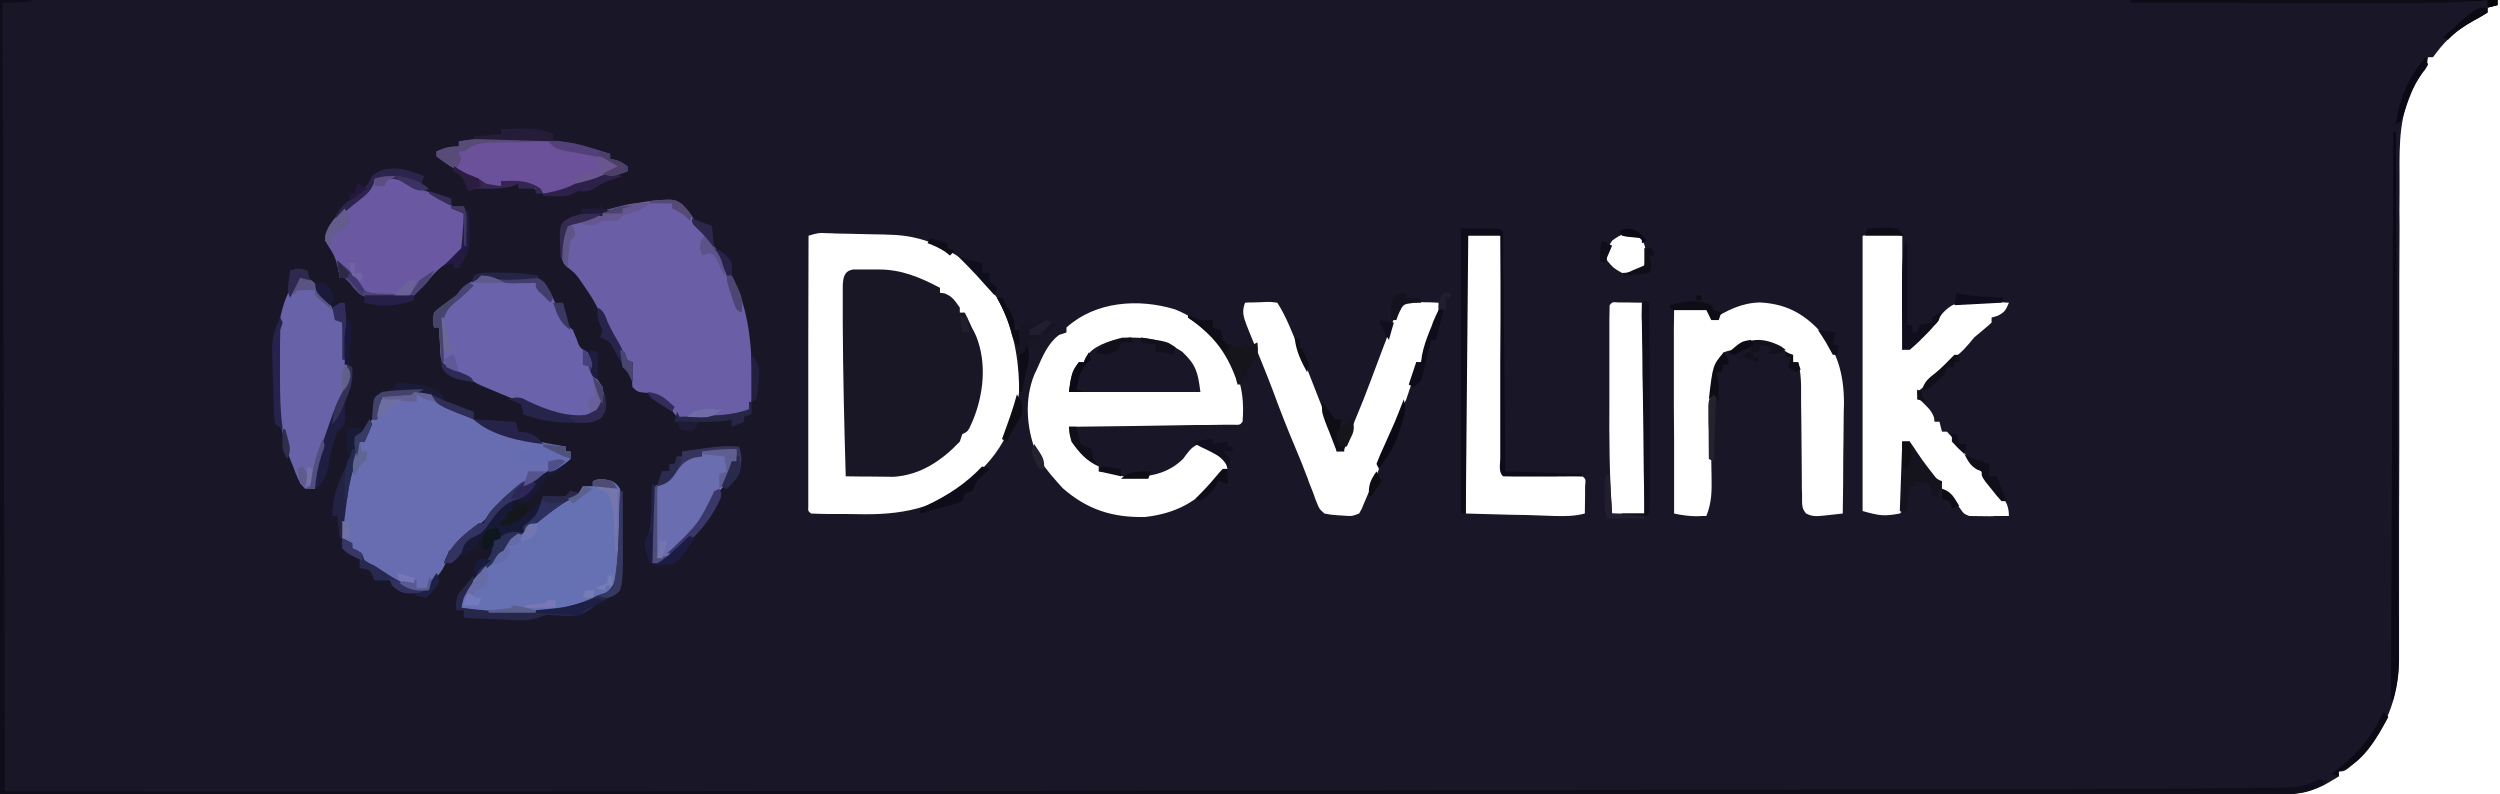 <svg version="1.2" xmlns="http://www.w3.org/2000/svg" viewBox="0 0 1008 320" width="951" height="302">
	<title>logo</title>
	<style>
		.s0 { fill: #191727 } 
		.s1 { fill: #6a5fa7 } 
		.s2 { fill: #686db2 } 
		.s3 { fill: #191626 } 
		.s4 { fill: #0f0d19 } 
		.s5 { fill: #6a62aa } 
		.s6 { fill: #6671b4 } 
		.s7 { fill: #6a59a2 } 
		.s8 { fill: #6863a8 } 
		.s9 { fill: #6b5199 } 
		.s10 { fill: #191627 } 
		.s11 { fill: #6a6daf } 
		.s12 { fill: #181936 } 
		.s13 { fill: #0e0c18 } 
		.s14 { fill: #0e0c16 } 
		.s15 { fill: #0a0914 } 
		.s16 { fill: #26274b } 
		.s17 { fill: #0f0e1b } 
		.s18 { fill: #15131e } 
		.s19 { fill: #16151c } 
		.s20 { fill: #171523 } 
		.s21 { fill: #201d43 } 
		.s22 { fill: #100d1d } 
		.s23 { fill: #656cb1 } 
		.s24 { fill: #1b1a38 } 
		.s25 { fill: #232245 } 
		.s26 { fill: #27244b } 
		.s27 { fill: #36345d } 
		.s28 { fill: #323360 } 
		.s29 { fill: #2d244d } 
		.s30 { fill: #584b78 } 
		.s31 { fill: #272951 } 
		.s32 { fill: #251c3a } 
		.s33 { fill: #53407a } 
		.s34 { fill: #26244b } 
		.s35 { fill: #342650 } 
		.s36 { fill: #12111d } 
		.s37 { fill: #66568f } 
		.s38 { fill: #25234a } 
		.s39 { fill: #4a4373 } 
		.s40 { fill: #3a386a } 
		.s41 { fill: #2d2f5f } 
		.s42 { fill: #282647 } 
		.s43 { fill: #221a41 } 
		.s44 { fill: #2d214a } 
		.s45 { fill: #47446c } 
		.s46 { fill: #0f0c19 } 
		.s47 { fill: #363861 } 
		.s48 { fill: #242a4f } 
		.s49 { fill: #100e18 } 
		.s50 { fill: #5f5e91 } 
		.s51 { fill: #25212d } 
		.s52 { fill: #27224c } 
		.s53 { fill: #0b0a15 } 
		.s54 { fill: #292f56 } 
		.s55 { fill: #69568f } 
		.s56 { fill: #231d30 } 
		.s57 { fill: #0f0e17 } 
		.s58 { fill: #5a5483 } 
		.s59 { fill: #1e1f47 } 
		.s60 { fill: #120f1e } 
		.s61 { fill: #645c8a } 
		.s62 { fill: #43426b } 
		.s63 { fill: #0b0915 } 
		.s64 { fill: #0b0914 } 
		.s65 { fill: #352b52 } 
		.s66 { fill: #302c5b } 
		.s67 { fill: #14131d } 
		.s68 { fill: #0f0d17 } 
		.s69 { fill: #7676ad } 
		.s70 { fill: #222149 } 
		.s71 { fill: #0f0e1c } 
		.s72 { fill: #0e0d16 } 
		.s73 { fill: #0f0d1c } 
		.s74 { fill: #686ca6 } 
		.s75 { fill: #261f4a } 
		.s76 { fill: #4c4d7a } 
		.s77 { fill: #1e1d42 } 
		.s78 { fill: #100e19 } 
		.s79 { fill: #686199 } 
		.s80 { fill: #423d6d } 
		.s81 { fill: #1b1b44 } 
		.s82 { fill: #0f171e } 
		.s83 { fill: #252348 } 
		.s84 { fill: #05040b } 
		.s85 { fill: #181b35 } 
		.s86 { fill: #0c0a16 } 
		.s87 { fill: #0f0e19 } 
		.s88 { fill: #14181c } 
		.s89 { fill: #111019 } 
		.s90 { fill: #0e0d18 } 
		.s91 { fill: #0e0d13 } 
		.s92 { fill: #2f2952 } 
		.s93 { fill: #646ba8 } 
		.s94 { fill: #5c538b } 
		.s95 { fill: #16151b } 
		.s96 { fill: #343157 } 
		.s97 { fill: #0c0c16 } 
		.s98 { fill: #2b2b50 } 
		.s99 { fill: #636093 } 
		.s100 { fill: #231f3f } 
		.s101 { fill: #2f294f } 
		.s102 { fill: #2c1c41 } 
		.s103 { fill: #4c4068 } 
		.s104 { fill: #0b0a14 } 
		.s105 { fill: #40366d } 
		.s106 { fill: #0e0c17 } 
		.s107 { fill: #2f2e57 } 
		.s108 { fill: #0e0c15 } 
		.s109 { fill: #12111b } 
		.s110 { fill: #5e5586 } 
		.s111 { fill: #5e6694 } 
		.s112 { fill: #4d4674 } 
		.s113 { fill: #2d264d } 
		.s114 { fill: #282a4c } 
		.s115 { fill: #524f80 } 
		.s116 { fill: #6e6da4 } 
		.s117 { fill: #1e1c40 } 
		.s118 { fill: #110f1c } 
		.s119 { fill: #1c1a3b } 
		.s120 { fill: #1a173d } 
		.s121 { fill: #757db2 } 
		.s122 { fill: #373665 } 
		.s123 { fill: #100f14 } 
		.s124 { fill: #322c5b } 
		.s125 { fill: #2d2a58 } 
		.s126 { fill: #6b6398 } 
		.s127 { fill: #554975 } 
		.s128 { fill: #2c2659 } 
		.s129 { fill: #373a62 } 
		.s130 { fill: #716ba7 } 
		.s131 { fill: #31305f } 
		.s132 { fill: #1f1b36 } 
		.s133 { fill: #5a5e8b } 
		.s134 { fill: #595b90 } 
		.s135 { fill: #28294b } 
		.s136 { fill: #3f375f } 
		.s137 { fill: #1e2046 } 
		.s138 { fill: #0d0c13 } 
		.s139 { fill: #484571 } 
		.s140 { fill: #0f0e15 } 
		.s141 { fill: #5e5a8d } 
		.s142 { fill: #28214a } 
		.s143 { fill: #3a3262 } 
		.s144 { fill: #7276b0 } 
		.s145 { fill: #4e517c } 
		.s146 { fill: #3a3763 } 
		.s147 { fill: #201b39 } 
		.s148 { fill: #7479bd } 
		.s149 { fill: #56538c } 
		.s150 { fill: #100f18 } 
		.s151 { fill: #0b0815 } 
		.s152 { fill: #5b618e } 
		.s153 { fill: #6b6799 } 
		.s154 { fill: #1d1c3e } 
		.s155 { fill: #6f71a1 } 
		.s156 { fill: #4e4b75 } 
		.s157 { fill: #23222d } 
		.s158 { fill: #61608a } 
		.s159 { fill: #0f0e18 } 
		.s160 { fill: #7778b5 } 
		.s161 { fill: #0c0c12 } 
		.s162 { fill: #0f0d18 } 
		.s163 { fill: #0c0a13 } 
		.s164 { fill: #110f1e } 
		.s165 { fill: #211e2e } 
		.s166 { fill: #0f0d1a } 
		.s167 { fill: #5c4e83 } 
		.s168 { fill: #171b3e } 
		.s169 { fill: #746fa6 } 
		.s170 { fill: #5f5998 } 
		.s171 { fill: #211e2f } 
		.s172 { fill: #211f2a } 
		.s173 { fill: #484478 } 
		.s174 { fill: #4b446f } 
		.s175 { fill: #7577ba } 
		.s176 { fill: #7375af } 
		.s177 { fill: #605b8f } 
		.s178 { fill: #4e4f87 } 
		.s179 { fill: #2e2f4b } 
		.s180 { fill: #45426c } 
		.s181 { fill: #464178 } 
		.s182 { fill: #2e2848 } 
		.s183 { fill: #7163a4 } 
		.s184 { fill: #372d58 } 
		.s185 { fill: #24193d } 
	</style>
	<path class="s0" d="m1007-2q0 2 0 4-2 0.5-4 1 0 1 0 2-2.7 1.7-5.6 3.2c-6.3 3.6-10.9 7.4-15.2 13.2-0.6 0.8-0.6 0.8-1.2 1.6q-1 0-2 0-0.2 0.8-0.3 1.7c-1 3.4-3.1 6.1-5 9.1-6.3 12.2-6.3 23.6-6.2 37q0 3.3 0 6.6-0.1 7 0 14.1 0 11.1-0.1 22.3 0 17.7 0 35.3 0 14.1 0 28.2 0 1 0 2-0.1 16.5-0.1 33.1 0 11.1 0 22.2 0 6.9 0 13.8 0 3.2 0 6.4 0 4.3 0 8.7c0 1.3 0 1.3 0 2.5-0.1 15.4-5.7 29.3-16.5 40.2-5.3 4.8-5.3 4.8-7.8 4.8q0 1 0 2-2 1.2-4 2.4-1.1 0.6-2.3 1.3c-6.7 3.2-13.2 3.6-20.5 3.7q-1.5 0-3 0.1-5.1 0-10.3 0.1-1.8 0-3.8 0.1c-43.6 0.6-87.2 0.5-130.9 0.6q-14.1 0-28.1 0-1.1 0-2.1 0.1-4.2 0-8.3 0-44.8 0.1-89.5 0.1c-1.2 0-1.2 0-2.3 0q-2.2 0-4.5 0-23.7 0.1-47.5 0.1c-73.8 0.1-147.6 0.3-248 0.4q-5.8 0-11.6 0-86.4 0.1-172.9 0.2-19.8 0-39.7 0-22.1 0-44.2 0-12 0-24 0-8.8 0.1-17.6 0-3.5 0-7 0.1-4.8 0-9.5-0.1-1.4 0.1-2.8 0.1-1.3 0-2.5-0.1c-1.1 0-1.1 0-2.2 0-1.9-0.2-1.9-0.2-4.9-2.2-0.4-2.3-0.4-2.3-0.4-5.2q0-1.7 0-3.4 0-1.9 0-3.8 0-1.9 0-4 0-5.4 0.1-10.9 0-5.9 0-11.8 0-10.2 0-20.4 0-14.7 0-29.5 0-23.9 0.1-47.9 0-23.2 0-46.5 0-1.4 0-2.9 0-7.2 0-14.4 0.1-59.6 0.2-119.3c2.6-1.3 4.6-1.1 7.6-1.1q1.8 0 3.6 0 2.1 0 4.1 0 2.1 0 4.3 0 5.9 0 11.8 0 6.4 0 12.9 0 11.3 0 22.6 0 16.8 0 33.6 0 28.3 0 56.6 0 38.9 0 77.7 0 18.2 0.1 36.4 0.1 1.8 0 3.6 0 43.4 0 86.7 0c1.9 0 1.9 0 3.9 0q34.5 0 69 0 24.6 0 49.3 0c1.8 0 1.8 0 3.7 0q42.9 0 85.8 0c1.8 0 1.8 0 3.7 0q18.2 0 36.4 0.1 37 0 74 0 39.6 0 79.1 0c1.6 0 1.6 0 3.1 0 68.3 0 136.5-0.3 204.7-0.9q16.9-0.2 33.8-0.2zm-416 97q-0.1 2.2-0.1 4.4 0 1.4 0 2.8 0 1.6 0 3.2 0 1.6 0 3.3 0 5.5 0 10.9 0 3.8 0 7.5 0 8.9 0 17.9 0 11.1 0.1 22.2 0 19.9 0 39.8 9 0.3 18.1 0.5 3.1 0.1 6.2 0.1 4.4 0.2 8.8 0.3 1.4 0 2.8 0.1c4.2 0.1 8 0.1 12.1-1q0-3.5 0.1-6.9 0-2 0-3.9c0.3-3.1 0.3-3.1-1.1-4.2-10.6-0.3-21.1-0.7-32-1-0.5-47.5-0.5-47.5-1-96-2.6-1.3-4.6-1.1-7.6-1.1-1.4 0-1.4 0-3 0-2.3-0.2-2.3-0.2-3.4 1.1zm160 0c0 36.6 0 73.3 0 111 6.8 1.9 8.6 2.2 15 1 1.3-1.1 1.3-1.1 1.1-3.7q0-1.7 0-3.5c0-1.9 0-1.9 0-3.8q0-2.1 0-4.1 0-2-0.1-4 0-4.9 0-9.9 1.5 0 3 0 0.4 1.1 0.7 2.1c1.5 3.4 3.5 5.9 5.8 8.7q1.2 1.5 2.4 3c1 1.1 1 1.1 2.1 2.2q1 0 2 0 0 1.5 0 3 2.4 2.6 5 5 1.1 1.4 2.2 2.8c1.6 2.3 1.6 2.3 3.8 3.2q4.1 0.1 8.1 0.1c1.2 0 1.2 0 2.3-0.1q2.8 0 5.6 0c0-5.1-2.1-7.2-5.2-10.9q-0.7-0.9-1.5-1.9c-2.9-3.6-6-6.9-9.3-10.2-2.4-2.9-4.7-5.8-7-8.8q-1-1.1-2-2.2-1 0-2 0-0.5-2-1-4-1 0-2 0c-0.1-0.8-0.1-0.8-0.2-1.7-1.1-3.2-3.4-4.9-5.8-7.3q-0.5-1.5-1-3 1.3-1 2.7-2.1c2.2-1.9 3.9-3.6 5.7-5.9 2.1-2.4 3.5-3.8 6.1-5.5 3.5-2.4 5.8-5.2 8.5-8.5q2.8-2.4 5.6-4.7 0.7-0.6 1.4-1.3 0-1 0-2 1.2-0.4 2.4-0.7c3-1.5 3.3-2.3 4.6-5.3-5.3-0.3-10.5-0.5-15.8-0.4q-1.3 0-2.7 0c-5 0.8-7.5 3.5-10.5 7.4q-2.1 2.2-4.3 4.4-2.2 2.1-4.3 4.3c-2.4 2.3-2.4 2.3-5.4 3.3 0-15.2 0-30.4 0-46-8-1.4-8-1.4-16 0zm-425 0q0 21.7-0.1 43.4 0 10 0 20.1 0 9.7 0 19.4 0 3.7 0 7.4 0 5.2 0 10.4 0 1.5 0 3.1 0 1.4 0 2.9 0 1.2 0 2.4c-0.1 1.9-0.1 1.9 1.1 2.9 2.4 0.1 4.9 0.2 7.3 0.2q1.1 0 2.3 0 2.3 0 4.7 0 3.6 0.1 7.2 0.1c17.8 0.1 31.8-3.4 45.1-15.7q1.2-1.3 2.4-2.6 0.8-0.9 1.7-1.8c10.4-11.3 14.3-25.8 13.7-41-1.3-17.3-10.2-29.2-22.2-40.9-9.4-6.7-19-10.5-30.5-10.7q-1.3-0.1-2.6-0.1-2.8-0.1-5.5-0.1-4.3-0.1-8.5-0.2-2.7-0.1-5.4-0.1c-1.2-0.1-1.2-0.1-2.5-0.1-4.2-0.2-4.2-0.2-8.2 1zm324 2c-2.2 3.3-2.7 4.2-2 8 2.5 3 2.5 3 6 5 4-0.1 5.7-0.8 9-3 0.5-2.1 0.5-2.1 0.4-4.4 0-1.2 0-1.2 0-2.4-0.5-2.7-1.3-3.5-3.4-5.2-4.3-1.6-6.4-0.7-10 2zm-148 25c-1.3 3.6-0.7 5.5 0.6 9q0.6 1.5 1.2 3 2.4 5.8 4.8 11.7c1.6 3.8 3 7.6 4.5 11.4q4.3 11.8 9.2 23.4 2.4 5.6 4.5 11.2c0.5 1.2 0.5 1.2 0.9 2.5q1 2.4 1.9 4.8c0.4 1.1 0.4 1.1 0.8 2.3 0.4 1 0.4 1 0.8 2 0.8 1.9 0.8 1.9 2.8 3.7 2.6 0.5 2.6 0.5 5.4 0.7 1.5 0.1 1.5 0.1 3 0.2 2.7 0.2 2.7 0.2 5.6-0.9 1.1-1.9 1.1-1.9 2-4.2 1.1-2.7 2.2-5.2 3.6-7.8 1.4-3 2.4-6 3.5-9.2 1.2-3.7 2.5-7.3 3.9-11q0.4-1 0.8-2c1.5-4.1 3.2-7.9 5.2-11.8q1-3 2-6c0.6-1.3 0.6-1.3 1.1-2.6 1.1-2.6 1.1-2.6 0.9-6.4q1 0 2 0 0.4-1.2 0.8-2.4c3.1-9.6 3.1-9.6 5-13.5 1.2-3.1 1.3-4.9 1.2-8.1q-3.4-0.2-6.8-0.2-1.9-0.1-3.8-0.2c-3.4 0.1-3.4 0.1-5.2 2-1.5 3-2.7 6.1-3.9 9.3q-0.8 2.2-1.5 4.3-0.5 1.2-0.9 2.3c-1.7 4.6-3.4 9.1-5.1 13.6q-0.5 1.3-1 2.6c-1.4 3.7-2.8 7.4-4.4 11.1-1.7 3.9-3 7.9-4.3 11.9-0.6 1.2-0.6 1.2-1.1 2.3q-1.5 0.5-3 1-0.2-1.1-0.4-2.1c-0.6-3-1.6-5.7-2.7-8.6q-0.7-1.7-1.4-3.4-0.3-1-0.7-1.9-1.3-3.2-2.5-6.4c-3.3-8.6-6.7-17.2-10.3-25.6q-0.6-1.3-1.1-2.6c-1.5-3.4-2.9-6.3-4.9-9.4-3.1-0.4-3.1-0.4-6.6-0.2q-1.8 0.1-3.6 0.1c-1.4 0-1.4 0-2.8 0.1zm147 1q-0.1 2.9-0.1 5.8 0 1.8 0 3.7 0 2.1 0 4.1 0 2.2 0 4.3 0 4.4 0 8.9 0 5.6 0 11.3c-0.1 15.3 0 30.6 1.1 45.9 4.3 0 8.6 0 13 0q0-16.4 0.1-32.8 0-7.6 0-15.2 0-7.4 0-14.7 0-2.8 0-5.6 0-4 0-7.9 0-1.1 0-2.3c0.3-3.6 0.3-3.6-1.1-6.5q-3-0.1-6-0.1-1.6 0-3.3 0c-2.6-0.2-2.6-0.2-3.7 1.1zm-219 9q0 1 0 2-1.5 0.5-3 1c-4.6 3.5-6.7 8.8-9 14q-0.5 1-1 2.1c-4 9.9-3.1 21.4 0.7 31.2 2.1 4.4 5 8 8.3 11.7q1.2 1.3 2.4 2.7c9.9 8.7 20.1 12 33.3 11.7 12.3-1.4 21.2-6.1 29-15.6 2.3-2.8 2.3-2.8 4.3-3.8-0.4-2.8-0.8-3.8-2.9-5.7q-1.2-0.8-2.4-1.6-1.2-0.8-2.4-1.6c-2.2-1.3-2.2-1.3-4.5-0.9-2.7 1.2-4 3.4-5.8 5.8-6.4 6.2-13.8 7.3-22.4 7.3-2.8-0.3-5-1.2-7.6-2.3q-2 0-4 0 0-1 0-2c-1.4-1.3-1.4-1.3-3.2-2.7-4.6-3.7-6.9-7.7-8.8-13.3q1.3 0 2.6 0 12.2-0.2 24.3-0.3 6.3-0.1 12.5-0.2 6.1-0.1 12.1-0.2 2.3 0 4.6 0 3.2 0 6.5-0.1c1.8 0 1.8 0 3.7 0 2.6 0.1 2.6 0.1 3.7-1.2 0.6-7.6 0-14-3-21q-0.4-1-0.8-2c-4.6-10.3-13.1-18.2-23.4-22.3-14.7-4.5-32.1-3.3-43.8 7.3zm260-3q-0.2-1-0.4-1.9c-0.4-2.1-0.4-2.1-1.6-3.1q-3-0.1-6-0.1-1.6 0-3.3 0c-2.6-0.2-2.6-0.2-3.7 1.1q-0.1 3.8-0.1 7.6 0 1.2 0 2.5 0 4 0 7.9 0 2.8 0 5.5 0 7.3 0 14.6 0 7.4 0.1 14.8 0 14.6 0 29.1c3.2 0.7 6.1 1.1 9.3 1.1 1.8-0.1 1.8-0.1 3.7-0.1 2.2-5.4 2.2-10.1 2.1-15.8q0-2.9-0.1-5.8 0-4.5-0.1-9c-0.4-25.8-0.4-25.8 5.1-35.4 1.7-0.6 1.7-0.6 4-1q1.6-0.8 3.2-1.6c4.4-1.9 8.2-1.6 12.8-0.4 2.7 1.1 4.6 2.3 7 4 0.5 1.5 0.5 1.5 1 3q1 0 2 0c0.9 3.2 1.1 6.1 1.2 9.5q0 1.6 0 3.3 0 1.7 0 3.5 0.1 3.7 0.1 7.5 0.1 5.8 0.1 11.7 0 5.7 0.1 11.3 0 1.8 0 3.6 0.1 1.6 0.1 3.3c0 1.4 0 1.4 0 2.9 0.2 2.4 0.2 2.4 1.5 4.3 2.9 1.7 5.3 1.1 8.6 0.8q1.7-0.2 3.6-0.4 1.3-0.1 2.7-0.3 0.2-11.2 0.2-22.4 0-3.8 0.1-7.5 0.1-5.5 0.1-11 0-1.7 0.1-3.4c0-12-2.7-22.1-11.1-30.7-6.7-6.6-13.5-9.6-22.8-10.1-7.6 0.2-13.2 3.2-19.6 7.1z"/>
	<path class="s1" d="m264.7 80.7c7.2-0.4 7.2-0.4 10.2 1.5 2.3 2.2 3.9 4.4 5.5 7.2 2.4 4 5.5 7.4 8.5 11 3.1 3.9 4.1 5.6 4.1 10.6q1 0 2 0c6.7 12.9 8.2 27.5 8.1 41.9q0 1.2 0 2.5 0 1.2 0 2.5 0 1 0 2.2c-0.1 1.9-0.1 1.9-1.1 4.9-5.7 3.2-11.2 3.7-17.6 4.1q-1.4 0.2-2.8 0.3c-2.7 0.2-5 0.2-7.6-0.4-2.3-2-3.6-4.3-5-7-2.6-2.7-4.5-3.2-8.1-3.6-3.9-0.4-3.9-0.4-5.9-2.4-0.2-2.4-0.2-2.4-0.1-5.1q0-1.4 0-2.8 0.1-1 0.1-2.1c-1.5-0.5-1.5-0.5-3-1-1.5-2.6-1.5-2.6-3-5.8-1.7-3.7-3.5-6.9-6-10.2q-0.7-1.7-1.4-3.4c-1.6-3.6-3.3-6.4-5.6-9.6q-0.6-0.9-1.2-1.8c-2.6-3.8-2.6-3.8-6.1-6.6-2.2-2.1-2-3-2.1-5.9q0.2-2.4 0.4-4.7 0.2-1.6 0.3-3.3c2.8-4.5 7.7-5.4 12.7-6.7q1.5 0 3 0 0-1 0-2c7.2-1.9 14.2-3.5 21.7-4.3z"/>
	<path class="s2" d="m167 158c5.5 0.3 7.3 1.3 11 5 2.4 1.1 4.9 2 7.4 2.9 2.6 1.1 2.6 1.1 5.4 3.1 3.8 2.4 7.4 3.5 11.7 4.6q2.2 0.6 4.4 1.3 1.1 0.2 2.1 0.5c1.8 0.5 3.5 1.1 5.2 1.7 2.9 0.9 5.7 1.5 8.7 2q1.4 0.3 2.9 0.5 1.1 0.2 2.2 0.4 0 1 0 2 1 0 2 0 0 1.5 0 3c-5.8 4.7-12.2 8.3-19 11.4-3.1 1.7-5.4 3.5-8.1 6q-1.2 1.2-2.6 2.4-2.5 2.4-5.1 5c-2.2 2.2-2.2 2.2-5.3 4.7-3 2.4-3 2.4-5.2 5.3q-0.8 1.1-1.7 2.2-1 0-2 0-0.3 1.5-0.7 3.1c-1.2 4.3-3.4 6.6-6.3 9.9-0.5 1.5-0.5 1.5-1 3-7.1 0.9-11.2-2.1-17-6q-1.2-0.8-2.5-1.6c-4.3-2.7-8.1-5.5-11.5-9.4q0-1 0-2-2-1-4-2c0.8-17.3 0.8-17.3 3-25q0.5-1.8 1-3.7 1.5-5.1 3-10.3 1 0 2 0 0.2-1.1 0.4-2.2c0.6-2.6 1.3-4.5 2.6-6.8q1 0 2 0 0.2-1.4 0.4-2.8c0.6-3.2 0.6-3.2 1.6-6.2 1.3-0.1 1.3-0.1 2.6-0.2 1.6-0.1 1.6-0.1 3.3-0.2q1.7-0.2 3.4-0.3c2.6 0 2.6 0 3.7-1.3z"/>
	<path class="s3" d="m343.9 108.6q1.2 0 2.4 0 1.2 0 2.5 0 1.4 0 2.8 0 1.3 0 2.6 0c9.3 0 16.6 3.1 24.8 7.4q0 1 0 2 0.9 0.1 1.7 0.2c3.2 1.1 4.4 3.1 6.3 5.8q0 1 0 2 1 0 2 0 1.5 3 2.9 6.1 0.9 1.6 1.7 3.4c4.4 11 3 23.8-1.6 34.6-1.7 3.8-1.7 3.8-4 4.9-0.5 1.5-0.5 1.5-1 3-7.3 7.7-15.9 13.5-26.7 14.2q-4.4 0-8.8-0.1-1.5 0-3.1 0-3.7 0-7.4-0.1c-0.6-20.5-1.1-41-1.2-61.6q0-2.4 0-4.8 0-3.4 0-6.7 0-1.9 0-3.8c0.2-3.3 0.5-5.8 4.1-6.5z"/>
	<path class="s4" d="m8.1-1.1q1.9 0.1 3.9 0.1 1.5 0 3 0c-4 2-4 2-14 2 0.3 104.9 0.7 209.9 1 318 88.3 0.1 88.3 0.1 176.5 0.1 1.2 0 1.2 0 2.5 0q2.5 0 5 0 2.7 0 5.3 0c85.7-0.1 171.4-0.2 367.4-0.5q34.5 0 69-0.1 45.2-0.1 90.4-0.1 4.6 0 9.1-0.1 1.1 0 2.3 0 15.4 0 30.9 0c70.5 0 70.5 0 140.9-0.6q3.9 0 7.7-0.1 5.1 0 10.1-0.1 1.4 0 2.9 0c5.2-0.1 8.4-1 13-3.5q1.5 0.5 3 1c-5.9 5.4-14.2 5.3-21.8 5.4q-1.5 0-3 0.1-5.1 0-10.3 0.1-1.8 0-3.8 0.1c-43.6 0.6-87.2 0.5-130.9 0.6q-14.1 0-28.1 0-1.1 0-2.1 0.1-4.2 0-8.3 0-44.8 0.1-89.5 0.1c-1.2 0-1.2 0-2.3 0q-2.2 0-4.5 0-23.7 0.1-47.5 0.1c-73.8 0.1-147.6 0.3-248 0.4q-5.8 0-11.6 0-86.4 0.1-172.9 0.2-19.8 0-39.7 0-22.1 0-44.2 0-12 0-24 0-8.8 0.1-17.6 0-3.5 0-7 0.1-4.8 0-9.5-0.1-1.4 0.1-2.8 0.1-1.3 0-2.5-0.1c-1.1 0-1.1 0-2.2 0-1.9-0.2-1.9-0.2-4.9-2.2-0.4-2.3-0.4-2.3-0.4-5.2q0-1.7 0-3.4 0-1.9 0-3.8 0-1.9 0-4 0-5.4 0.1-10.9 0-5.9 0-11.8 0-10.2 0-20.4 0-14.7 0-29.5 0-23.9 0.1-47.9 0-23.2 0-46.5 0-1.4 0-2.9 0-7.2 0-14.4 0.1-59.6 0.2-119.3c3-1.5 5.8-1.1 9.1-1.1z"/>
	<path class="s5" d="m201.9 111.3q2 0.2 4.1 0.4c1 0.1 1 0.1 2 0.2 2.3 0.2 2.3 0.2 5.8-0.1 3.2 0.2 3.2 0.2 5.1 1.8 0.7 1 0.7 1 1.4 2.1 0.7 1.1 0.7 1.1 1.5 2.2 1.3 2.3 2.3 4.6 3.2 7.1 2.2 4.7 2.2 4.7 6 8q0.7 1.7 1.4 3.4c1.3 3.8 1.3 3.8 4.6 5.6 0.8 2.2 0.8 2.2 1.5 4.9 0.9 3.7 2.2 6 4.5 9.1 0.6 4.3 0.5 6.3-1.9 9.9-4.2 2.9-7.3 2.9-12.1 2.1-8.3-2-16.2-4.6-24-8q-1.8-0.7-3.6-1.5-1.8-0.7-3.6-1.5-1.8-0.7-3.6-1.5c-2.8-1.3-4.8-2.6-7.2-4.5q-3.5-1.5-7-3c-2.9-2.9-2.4-5.1-2.6-9.1q-0.1-1.9-0.3-3.9 0-1.5-0.1-3-1 0-2 0c-0.6-2.6-0.6-2.6 0-6 2.1-2 4.3-3.6 6.7-5.3 2.5-1.7 2.5-1.7 5-4.4 4.9-4.9 8.5-5.7 15.2-5z"/>
	<path class="s6" d="m247 194c1.7 1.2 1.7 1.2 3 3 0.4 2.8 0.4 2.8 0.4 6.3 0 1.8 0 1.8 0 3.7q-0.1 2-0.1 4 0 1.9 0 3.9c-0.1 19.9-0.1 19.9-4.5 24.4q-1.4 0.6-2.8 1.2c-1.5 0.7-1.5 0.7-3 1.4q-1.5 0.5-3 1.1-1.3 0.5-2.6 1c-14.5 4.9-33.6 4.7-48.4 1 0.5-4.8 1.6-7.4 4.7-11.1q1.1-1.2 2.2-2.6c3.2-3.5 6.1-6.6 10.1-9.3 0.7-1.2 0.7-1.2 1.4-2.4 1.8-2.9 3.3-4.1 6.2-5.9 3.7-2.5 7.2-5.1 10.6-7.9 2.8-2.4 5.4-4.3 8.8-5.6 3.3-1 3.3-1 5-4.2q2 0 4 0 0-1 0-2c2.9-1.5 4.9-0.8 8 0z"/>
	<path class="s7" d="m163 72c3.1 1.9 3.1 1.9 6 4q1.9 0.7 3.9 1.4c4.1 1.4 7.1 3.6 10.4 6.3 1.7 1.4 1.7 1.4 3.7 2.3 0.7 4.8 0.9 9.2 0 14-2.5 3-5 4.9-8.2 7-2.9 2.1-4.7 4.2-6.8 7q-2.5 2.5-5 5-0.5 0.5-1 1c-15.4 1.3-15.4 1.3-20.7-1.3-1.7-1.5-3-2.9-4.3-4.7q-1-1-2-2-1 0-2 0-0.1-0.9-0.3-1.8c-0.8-4.1-1.5-6.9-3.9-10.4-1.8-2.8-1.8-2.8-1.6-5.2 2.4-7.7 10.4-12.9 16.5-17.6 2.5-1.9 2.5-1.9 3.3-5 4.2-1.4 7.7-1 12 0z"/>
	<path class="s8" d="m121 111c6.6 1.5 9.4 7.5 12.8 12.8 1.2 2.2 1.2 2.2 2.2 5.2q1 0.5 2 1c0.3 2.5 0.4 4.8 0.5 7.3 0.1 4.4 0.4 7.8 2.5 11.7 0.5 4.3-0.7 7-2.7 10.8-3.1 6.4-5.2 12.8-7.2 19.6q-1 3.4-2.2 6.8c-0.8 2.5-1.3 4.6-1.5 7.2q-0.2 1.8-0.4 3.6-2 0-4 0c-2.7-2.7-3.6-5.7-4.9-9.2q-0.4-0.9-0.8-1.9c-4.6-12.2-5.8-24.6-5.7-37.5q-0.1-2-0.1-4c0-10.4 1.6-25.5 9.5-33.4z"/>
	<path class="s9" d="m203.7 55.8q3 0 6 0c10.5 0 19.9 1.3 30 4.3q1.8 0.6 3.6 1.1c1.3 0.4 1.3 0.4 2.7 0.8q0 1 0 2c0.9 0.2 0.9 0.2 1.8 0.4 2.2 0.6 2.2 0.6 5.2 2.6q0 1 0 2c-3.7 1.4-7.3 2.2-11.2 2.8-4.2 0.7-7.4 1.8-11 3.8-4.2 2.2-7 3.1-11.8 2.4-2.8-1.4-2.8-1.4-5-3-2.4-1.2-4.4-1.3-7.1-1.6q-1.4-0.1-2.8-0.2-1-0.1-2.1-0.2 0 1 0 2c-4.6 0.3-6.5-0.1-10-3q-2.5-1-5-2c-3.9-1.9-7.6-4.3-11-7q0-1 0-2c3.4-1.5 5.2-2 9-2q0-1 0-2c6.2-1.2 12.3-1.2 18.7-1.2z"/>
	<path class="s10" d="m476.7 141.8c5.6 5.3 6.3 8.3 7.3 16.2-17.5 0-35 0-53 0 1.2-8.3 1.2-8.3 4-12q1 0 2 0c0.3-0.9 0.3-0.9 0.7-1.8 2.9-4.9 9.5-6.7 14.7-8.1 9.2-0.3 16.6 0.5 24.3 5.7z"/>
	<path class="s11" d="m297 181q0 2.5 0 5-1 0-2 0-0.1 1.6-0.3 3.2c-0.8 4.1-1.8 5.9-4.7 8.8q-1 0-2 0-0.1 1-0.1 2c-2.2 7.4-8.7 13.1-13.8 18.7-1.7 1.9-3.3 3.9-4.9 5.9q-1.1 1.2-2.2 2.4-2 0-4 0c0.3-10.2 0.7-20.5 1-31 2-1 4-2 6-3 1.9-2.2 1.9-2.2 3.5-4.7 3.1-4.2 3.1-4.2 6.9-4.9q1.3 0.3 2.6 0.6 0-1 0-2c4.7-0.7 9.2-1.1 14-1z"/>
	<path class="s12" d="m225 187q1 0.5 2 1c-2.1 2.2-3 3-6 4-1.9 2.1-1.9 2.1-3.6 4.5-3.4 4.5-3.4 4.5-4.4 5.5q-3 0.1-6 0-0.4 1.7-0.8 3.4-0.6 1.8-1.2 3.6-1.5 0.5-3 1 0 1 0 2 2.9-1.4 5.9-2.9 1.6-0.8 3.3-1.6c2.8-1.3 2.8-1.3 4.8-3.5q1.5-1 3-2 0-1 0-2c0.9 0 0.9 0 1.9 0.1 1.2 0 1.2 0 2.5 0 1.2 0.1 1.2 0.1 2.4 0.1 2.4 0 2.4 0 4.2-2.2 2.1 0.4 2.1 0.4 4 1q-0.8 0.4-1.6 0.8c-5.5 2.9-10.1 6.2-14.8 10.1-3.4 2.7-7 5.1-10.6 7.5-2.2 1.7-2.8 3.1-4 5.6-1.8 1.9-1.8 1.9-3.9 3.6q-1.1 0.9-2.1 1.8c-2 1.6-2 1.6-5 3.6 1.1-2.5 2-4 4.1-5.9 2.4-2.6 2.4-4.6 2.9-8.1q1-0.5 2-1 0-2 0-4c-3.7 1.1-3.7 1.1-6 4q-1 0-2 0-0.1 0.9-0.1 1.8c-1.3 3.3-3.7 3.8-6.9 5.2q-1.1 0.8-2.2 1.7c-1.8 1.3-1.8 1.3-4.8 1.3 2.2-6.9 8.3-11.8 14-16q1 0 2 0 0.4-0.9 0.8-1.7c1.4-2.6 3-4.3 5.1-6.4q1-1 2-2c3.5-3.2 6.7-5.1 11.1-6.9 3.9-1.9 7.4-4.5 11-7z"/>
	<path class="s13" d="m589 92c15 0 15 0 17 1 0.3 32 0.7 64 1 97 10.2 0.3 20.5 0.7 31 1q0 0.5 0 1-6.8 0-13.6 0.1-2.3 0-4.7 0-3.3 0-6.6 0c-1 0-1 0-2.1 0q-2.5 0-5-0.1c-1.9-1.9-1.1-4.7-1.1-7.2q0-1.4 0-2.7 0-1.4 0-2.9 0-4.6 0-9.3 0-3.2 0-6.5 0-8.5 0-17 0-8.6 0.1-17.3 0-17.1 0-34.1c-4.3 0-8.6 0-13 0-0.3 37-0.7 73.9-1 112q-1 0-2 0c0-37.9 0-75.9 0-115z"/>
	<path class="s14" d="m1007-2q0 2 0 4-2 0.5-4 1 0-1.5 0-3-1.1 0.1-2.2 0.2c-7.7 0.7-15.5 0.9-23.3 0.9-1.9 0-1.9 0-3.9 0q-5.2 0-10.5 0-5.5 0-11 0-10.4 0-20.8 0-11.8 0-23.6 0-24.4-0.1-48.7-0.1 0-1 0-2 25.2-0.2 50.4-0.4 11.7-0.1 23.3-0.2 10.3-0.1 20.5-0.1 5.3-0.1 10.7-0.1c28.8-0.2 28.8-0.2 43.1-0.2z"/>
	<path class="s15" d="m965 53q0.5 0 1 0 0.3 42.8 0.5 85.6 0.1 19.9 0.2 39.7 0.1 17.3 0.2 34.7 0.1 9.1 0.1 18.3 0.1 8.6 0.1 17.3 0 3.1 0.1 6.3 0 4.3 0 8.7 0 1.2 0 2.5c0 5.5-0.8 10.5-2.2 15.9q-0.5 0-1 0c0.3-75.6 0.7-151.1 1-229z"/>
	<path class="s16" d="m250 198q0.5 0 1 0 0 6.1 0.1 12.3 0 2 0 4.1c0 6.5 0 13-0.3 19.4q-0.1 1.1-0.2 2.3c-0.9 2.7-2.3 3.4-4.7 4.7q-1.3 0.6-2.5 1.1c-2.3 1.1-3.7 2.2-5.6 3.9-4.3 3.3-9.2 2.5-14.4 2.2-3.4-0.2-3.4-0.2-6.2 1-3.5 1.1-6.1 1.1-9.7 1q-1.8-0.1-3.6-0.2-1.9-0.1-3.8-0.2-1.9-0.1-3.8-0.1-4.6-0.3-9.3-0.5 0-1.5 0-3-1.5 0-3 0c-0.3-3.2-0.2-4.7 1.5-7.5 1-1.1 1-1.1 2-2.3q1-1.2 2-2.4 0.7-0.9 1.5-1.8c0 4-1.8 5.7-4 9-0.6 2.1-0.6 2.1-1 4 17.5 2.2 39.1 3.5 55-5q1.7-0.5 3.4-1.1c3.7-2.7 3.5-5.2 4.2-9.6 0.7-6 0.9-12 1-18q0.1-1.9 0.1-3.9 0.2-4.7 0.3-9.4z"/>
	<path class="s17" d="m663 121q1 0.5 2 1 0 16.6 0.1 33.2 0 7.7 0 15.4 0 7.4 0 14.9 0 2.8 0 5.7 0 3.9 0 7.9 0 1.2 0 2.4c0 5.4 0 5.4-1.1 6.5q-2.5 0.1-5.1 0.1c-1.3-0.1-1.3-0.1-2.7-0.1q-1.1 0-2.2 0 0-0.5 0-1c3 0 5.9 0 9 0q0-1.6 0-3.2-0.3-15-0.4-30-0.1-7.7-0.2-15.4-0.2-7.4-0.2-14.9-0.1-2.8-0.1-5.7-0.1-3.9-0.1-7.9 0-1.2-0.1-2.4 0-2.7 0.1-5.5 0.5-0.5 1-1z"/>
	<path class="s18" d="m767 178q1.5 0 3 0c1 1.3 1.9 2.7 2.8 4.1 1.5 2.3 3.1 4.5 4.8 6.7q0.9 1.2 1.8 2.3c1.5 2 1.5 2 3.6 2.9-0.5 2.2-1 4-2 6q-1 0-2 0-0.5-2.5-1-5-3-0.5-6-1 0 1 0 2-1 0-2 0-0.1 0.9-0.2 1.9-0.1 1.2-0.2 2.5-0.2 1.2-0.3 2.4c-0.3 2.2-0.3 2.2-1.3 4.2q-1-0.5-2-1c0.3-9.2 0.7-18.5 1-28z"/>
	<path class="s19" d="m479 127c1.1 0.5 1.1 0.5 2.3 1 2.7 1.2 2.7 1.2 5.7 1q1 0 2 0 0 1.5 0 3 1.5 0.5 3 1c0.1 0.9 0.1 0.9 0.3 1.9 0.6 2.5 0.6 2.5 4.1 4q1.8 0.5 3.6 1.1 1.5-1 3-2 0 1 0 2 2-1 4-2c0.4 3.9 0.4 5.5-2 8.7q-1 1.1-2 2.3 0 1.5 0 3-1 0-2 0-0.5 1.5-1 3-0.5 0-1 0-0.4-1.2-0.7-2.5c-3.9-10.8-9.8-18.1-19.3-24.5q0-0.5 0-1z"/>
	<path class="s20" d="m402 120q1 0 2 0 1.3 2.1 2.5 4.3c0.7 1.1 0.7 1.1 1.4 2.3 1.1 2.4 1.1 2.4 1.1 6.4q1 0 2 0 0.5-1.5 1-3 1 0.5 2 1 1.5-0.5 3-1 2-0.5 4-1 0 1 0 2c-3 2-3 2-6 2q2 1 4 2 0 1 0 2-2 0-4 0-0.2 1.8-0.4 3.8c-0.6 5.7-1.6 11.5-2.6 17.2q-0.5 0-1 0 0-1.5-0.1-3c-0.4-12.5-2.7-23.9-8.9-35zm21 10q1.5 0.5 3 1-2 2-4 4-1.5-0.5-3-1 2-2 4-4z"/>
	<path class="s21" d="m140 147q1 0.5 2 1c0.2 4 0.2 6.6-1.5 10.4-1.6 3.9-1.7 6.4-1.3 10.6-0.3 2.6-1.3 3.2-3.2 5-0.9 2.2-0.9 2.2-1.6 4.6q-0.3 1.3-0.7 2.7c-0.7 2.5-1.2 5-1.6 7.6-0.8 3.7-2 5.7-5.1 8.1-0.2-5.8 0.4-10.3 2.3-15.8q0.3-1 0.6-2.1 1.1-3.1 2.1-6.1 0.5-1.6 1.1-3.2c1.5-4.2 3-8.1 5.2-12 1.9-3.8 2.1-6.6 1.7-10.8z"/>
	<path class="s22" d="m768 98q0.5 0 1 0c0 10.9 0 21.8 0 33q1 0 2 0 0 1.5 0 3 1 0 2 0 0.5-1.5 1-3c2.5-0.5 2.5-0.5 5-1q0-1 0-2 2-1 4-2c-1.6 4-4.4 6.8-7.4 9.8q-0.8 0.7-1.5 1.5c-1.3 1.3-2.7 2.5-4.1 3.7q-1.5 0-3 0 0-7.5-0.1-15 0-2.5 0-5.1 0-3.7 0-7.3 0-1.2 0-2.3c0-4.5 0.4-8.8 1.1-13.3z"/>
	<path class="s23" d="m217 179c3.6 0.3 7.3 0.7 11 1q0 1 0 2 1 0 2 0 0 1.5 0 3c-1.5 1.4-1.5 1.4-3.4 2.7-0.9 0.6-0.9 0.6-1.9 1.3-1.7 1-1.7 1-3.7 1q0-1.5 0-3c-4-0.3-7.9-0.7-12-1q0.5-2 1-4c2.3-0.7 4.6-1.3 7-2q0-0.5 0-1z"/>
	<path class="s24" d="m160 154q3.3 0.3 6.7 0.8 1.8 0.2 3.7 0.4c3.9 0.9 5.8 2 8.6 4.8q0 1 0 2c1.3 0.4 1.3 0.4 2.6 0.9q4.7 1.5 9.4 3.1 0 1.5 0 3c-12.7-4.9-12.7-4.9-16.8-8.3-2.1-1.9-2.1-1.9-4.9-2-2.3 0.1-2.3 0.1-3.3 1.3q-3 0.1-6.1 0.1c-1.6-0.1-1.6-0.1-3.3-0.1q-1.3 0-2.6 0c-0.7 3-1.3 5.9-2 9q-1 0-2 0c0.3-3 0.7-5.9 1-9q1.7-0.6 3.4-1.3c3.8-1.4 3.8-1.4 5.6-4.7z"/>
	<path class="s25" d="m149 169q0.5 1 1 2-1.4 3.5-3 7-1 0-2 0c-0.2 1.2-0.2 1.2-0.3 2.4-0.6 2.8-1.2 5.3-2.1 8.1-1.8 5.8-2.6 11.6-3.3 17.6q-0.2 1.6-0.4 3.2-0.5 3.9-0.9 7.7-0.5 0-1 0c-0.3-3-0.7-5.9-1-9q-1 0-2 0c0-7.6 2.2-13.3 5.6-20.1 1.1-2.4 1.9-4.4 2.4-6.9q1 0 2 0-0.5-2.5-1-5 1.5-1 3-2 1.6-2.5 3-5z"/>
	<path class="s26" d="m243 159q0.5 0 1 0c0.5 6.3 0.5 6.3-1.5 9.2-3.5 2.5-6.9 2.4-11.1 2.2q-1.2 0-2.4 0c-6.3-0.2-12.1-1.2-18-3.4q-0.2-0.9-0.3-1.9-0.4-1-0.7-2.1c-2.5-1.3-2.5-1.3-5-2 2.3-0.8 3.6-1.1 6-0.3 1 0.5 1 0.5 2.1 1.1 7.5 3.5 16.4 6.8 24.9 5.2 2.7-1.9 3.7-3.1 4.8-6.3q0.1-0.8 0.2-1.7z"/>
	<path class="s27" d="m298 180c1.4 3.9 1 7 0 11-1.5 2.3-3.1 4-5 6q-1-0.5-2-1 1.1-2.6 2.2-5.2c0.7-1.6 1.3-3.2 1.8-4.8q1 0 2 0 0-2.5 0-5-1.2 0.2-2.5 0.5c-3.9 0.6-7.6 0.6-11.5 0.5q0 1 0 2c-1.5 0.2-1.5 0.2-3.1 0.5-4.4 1.2-6 4-8.5 7.7-1.8 2.3-3.5 3.1-6.4 3.8q1-3 2-6 1.5 0 3 0 0-1.5 0-3 1 0 2 0 0.5-1.5 1-3 1 0 2 0 0-1 0-2c15.7-2.3 15.7-2.3 23-2z"/>
	<path class="s28" d="m216 195c-2.3 3.5-4 5.2-7.9 6.4-5.9 1.9-8.6 6.5-12.1 11.3-2 2.3-2 2.3-5.1 3.8-3.5 1.8-3.7 2.9-4.9 6.5-1.9 2.3-1.9 2.3-4 4q-1.5 0-3 0c2.2-6.9 8.3-11.8 14-16q1 0 2 0 0.4-0.9 0.8-1.7c1.4-2.6 3-4.3 5.1-6.4q1-1 2-2c8.8-8.1 8.8-8.1 13.1-5.9z"/>
	<path class="s29" d="m171 71q-0.5 1.5-1 3 1.5 1.5 3 3c-3.4-0.4-5.8-1.4-8.8-3.1-4.4-2.3-8.3-2.3-13.2-1.9-0.2 0.9-0.2 0.9-0.3 1.8-1.2 3.7-4.3 5.6-7.1 7.9-0.9 0.7-0.9 0.7-1.9 1.5-4.3 3.6-4.3 3.6-6.7 4.8 1.9-5.1 6.3-7.6 10.5-10.8 2.3-2.1 3.3-3.4 4.5-6.2 5.7-5.3 14.6-2.8 21 0z"/>
	<path class="s30" d="m198.1 55.9c1 0 1 0 2 0q3.2 0 6.3 0 2.1 0 4.2 0.1 5.2 0 10.4 0 0 0.5 0 1-1.3 0-2.6 0-4.7 0.1-9.5 0.3-2.1 0-4.1 0-3 0.1-6 0.2c-1.8 0-1.8 0-3.6 0.1-3.4 0.4-5.3 1.5-8.2 3.4q-1 0-2 0 0.5 1.5 1 3c-0.9 2.2-0.9 2.2-2 4q-2-1.2-4-2.4c-1.1-0.6-1.1-0.6-2.2-1.3-0.9-0.6-0.9-0.6-1.8-1.3q0-1 0-2c3.4-1.5 5.2-2 9-2q0-1 0-2c4.4-0.9 8.6-1.1 13.1-1.1z"/>
	<path class="s31" d="m138 217c2 1 2 1 4 2q0 1 0 2 1 0.4 1.9 0.8c2.1 1.2 2.1 1.2 3.1 4.2 1.8 1 1.8 1 4 2q2.6 1.7 5.2 3.4c4.8 3.2 9.3 5.1 14.8 6.6q0 0.5 0 1c-8.8 0.4-8.8 0.4-13-3q0-1 0-2c-2.3 0-4.6 0-7 0q-0.4-1-0.8-1.9c-1-2.3-1-2.3-3.3-2.8q-0.9-0.2-1.9-0.3 0-2 0-4-1.2-0.4-2.4-0.9c-2.6-1.1-2.6-1.1-4.6-3.1q0-2 0-4z"/>
	<path class="s32" d="m202 52c14.8-0.4 14.8-0.4 21 2q0 1 0 2 1 0.5 2 1c-11.2-0.3-22.4-0.7-34-1q0-0.5 0-1c5.4-0.5 5.4-0.5 11-1q0-1 0-2z"/>
	<path class="s13" d="m396 188q1.5 0.5 3 1-1.2 1.1-2.4 2.3c-2.6 2.4-2.6 2.4-3.7 5q-0.5 0.8-0.9 1.7-1.5 0.5-3 1-0.5 1.5-1 3c-2 0.9-2 0.9-4.6 1.6-1.4 0.3-1.4 0.3-2.7 0.7q-1.4 0.3-2.7 0.7-2.1 0.6-4.1 1.2-1.4 0.4-2.9 0.8 0-1 0-2 1.2-0.5 2.3-1.1c8.8-4.2 16-8.8 22.7-15.9z"/>
	<path class="s33" d="m221 57c6.2-0.3 11.1 0.6 17 2.5q1.2 0.4 2.3 0.7 2.9 0.9 5.7 1.8 0 1 0 2 0.9 0.2 1.8 0.4c2.2 0.6 2.2 0.6 5.2 2.6q0 1 0 2c-6.3 2.4-6.3 2.4-10 1 2-1 4-2 6-3-5.2-3.8-11-4.4-17.1-5.5-7.8-1.4-7.8-1.4-10.9-4.5z"/>
	<path class="s34" d="m241 124c2.7 1.4 3 3.3 4.1 6 0.9 2 1.8 3.7 2.9 5.6 2 3.4 2 3.4 3.6 6.8 1.1 2.7 1.1 2.7 3.4 3.6 0 2.6 0 5.3 0 8q-0.4-0.9-0.8-1.7c-1.2-2.2-2.4-4.2-3.7-6.3-1.3-2-2.5-4-3.5-6.2-1.3-2.3-2.6-2.8-5-3.8q0.5-1.5 1-3-0.5-0.9-0.9-1.9c-1.3-2.5-1.3-4.3-1.1-7.1z"/>
	<path class="s35" d="m183 67q1.1 0.7 2.2 1.4c2.6 1.5 5.1 2.5 7.8 3.6q1.5 1 3 2 3 0.6 6 1 0-1 0-2c6.1-0.3 10.8-0.5 16 3 0.5 1 0.5 1 1 2q-1.5 0-3 0 0-1 0-2c-2.3 0-4.6 0-7 0q0-1 0-2-1.1 0.5-2.3 1c-4.2 1.1-7.9 1.1-12.2 1-2.6-0.1-2.6-0.1-5.5 1q-0.6-1.4-1.3-2.9c-1.5-3.3-1.5-3.3-4.7-5.1q0-1 0-2z"/>
	<path class="s36" d="m718.1 139.6q0.9 0.7 1.9 1.4c-2.4 1.4-3.5 2.1-6.3 1.6q-0.8-0.3-1.7-0.6 1 0 2 0 0-1 0-2-2-0.5-4-1-0.5 1.5-1 3-1 0-2 0 0 1 0 2 1 0 2 0 0 1 0 2-3-1-6-2 0.5-1 1-2 1 0 2 0 0-1 0-2c-4.5 1.5-4.5 1.5-9 3 6.2-6.7 12.8-7.7 21.1-3.4z"/>
	<path class="s37" d="m262 82c-2.7 2.7-5.4 3.2-8.9 4.2-2.3 0.7-2.3 0.7-4.1 2.8q-3 0-6 0-1 0.5-2.1 1.1c-2.6 1.2-4.2 0.7-6.9-0.1 2.8-2.8 5.2-2.6 9-3q0-1 0-2c12.5-3.4 12.5-3.4 19-3z"/>
	<path class="s38" d="m191 169c5.6 0.3 11.2 0.7 17 1q0.5 2 1 4 1.4 0.1 2.8 0.3c3.6 0.8 4.8 1.9 7.2 4.7-8.7-0.9-21.7-3.7-28-10z"/>
	<path class="s39" d="m136 105c4.6 3.6 7.9 7 11 12 3.1 1.6 6.4 1.3 9.9 1.4q1.1 0 2.2 0.1c2.4 0.1 2.4 0.1 5.9-0.5 2.4-2.3 2.4-2.3 4-5q2.9-2.1 6-4c-1.6 3.8-4 6.2-7 9q-1 1-2 2c-14.8 1.5-14.8 1.5-20.7-1.3-1.7-1.5-3-2.9-4.3-4.7q-1-1-2-2-1 0-2 0c-0.3-2.3-0.7-4.6-1-7z"/>
	<path class="s40" d="m290 197c1 2 1 2 0.5 3.9-3.9 8.9-10.5 16.5-18.5 22.1q-1.5 0-3 0 0.8-0.8 1.7-1.5c10.9-10.4 10.9-10.4 17.3-23.5q1-0.5 2-1z"/>
	<path class="s41" d="m230 198c2.1 0.4 2.1 0.4 4 1q-0.8 0.4-1.6 0.8c-5.6 2.9-10.3 6.4-15.1 10.4-2.1 1.6-4 2.8-6.3 3.8q0-1 0-2c1.2-0.9 1.2-0.9 2.4-1.8 2.8-2.4 3.5-3.8 4.6-7.2q0.5-1.5 1-3c0.9 0 0.9 0 1.9 0.1 1.2 0 1.2 0 2.5 0 1.2 0.1 1.2 0.1 2.4 0.1 2.4 0 2.4 0 4.2-2.2z"/>
	<path class="s42" d="m302 162q0.5 0 1 0 0 2.5 0 5-1.5 0.5-3 1 0 1 0 2-2.5 1-5 2 0-1.5 0-3-0.9 0.2-1.9 0.5c-4.2 0.7-8.2 0.6-12.4 0.6-1.3 0-1.3 0-2.5-0.1q-3.1 0-6.2 0 0.5-2 1-4 0.5 1 1 2 5-0.2 10.1-0.4 1.4 0 2.8-0.1c5.4-0.2 10-0.8 15.1-2.5q0-1.5 0-3z"/>
	<path class="s43" d="m182 83q2.5 0 5 0 0 1 0 2 1 0 2 0c0.7 15.7 0.7 15.7-4 23q-1 0-2 0 0-1 0-2-2 0.5-4 1c3.5-3.5 3.5-3.5 7-7q0.4-3.6 0.6-7.1 0.1-1.9 0.3-3.9 0-1.5 0.1-3c-2.5-1-2.5-1-5-2q0-0.5 0-1z"/>
	<path class="s44" d="m251 71q-0.9 0.3-1.8 0.6c-5 1.5-5 1.5-9.4 4.1-2.4 1.7-3.9 1.4-6.8 1.3q-0.9 0.5-1.8 1c-2.7 1.2-4.6 1.2-7.4 1.1q-1.4 0-2.8 0c-1-0.1-1-0.1-2-0.1q0-0.5 0-1c0.8-0.1 0.8-0.1 1.7-0.3 4-0.8 7.5-1.7 11.2-3.7 5.7-3 12.8-5 19.1-3z"/>
	<path class="s45" d="m189 114q1 0.5 2 1c-2.5 2.5-4.9 4.9-7.7 7.1-2.8 2.3-4.1 4.3-4.5 8q0 1.1 0 2.2 0 1.2 0 2.5c0 1.2 0 1.2 0.1 2.5 0 1.2 0 1.2 0 2.5q0 3.1 0.1 6.2-0.5 0-1 0c-0.3-4.6-0.7-9.2-1-14q-1 0-2 0c-0.6-2.6-0.6-2.6 0-6 2.1-2 4.3-3.6 6.7-5.3 2.7-2 5-4.2 7.3-6.7z"/>
	<path class="s46" d="m580 125q1 0 2 0c-1 4-2 7.9-3 12q-1 0-2 0-0.4 1.7-0.8 3.4-0.5 2.2-1 4.4-0.3 1.1-0.5 2.2c-1.6 6.8-1.6 6.8-4.7 9q-1-0.5-2-1c1-3 2-5.9 3-9q1 0 2 0 0.2-1.3 0.3-2.6c0.7-3.6 1.8-6.7 3.2-10.2 0.7-1.6 0.7-1.6 1.3-3.4q1-2.4 2.2-4.8z"/>
	<path class="s47" d="m250 198q0.5 0 1 0 0 6.1 0.1 12.3 0 2 0 4.1c0.1 18.6 0.1 18.6-1.1 23.6-2.3 2.2-2.3 2.2-5 3-2.3-0.3-2.3-0.3-4-1q1.4-0.4 2.9-0.8c3.2-1.8 3.2-1.8 3.8-4.3 1.3-7.9 1.7-15.6 1.9-23.6q0.1-1.9 0.1-3.9 0.2-4.7 0.3-9.4z"/>
	<path class="s48" d="m149 169q0.5 1 1 2-1.4 3.5-3 7-1 0-2 0-0.2 1.2-0.3 2.4c-0.6 3-1.3 5.7-2.2 8.5-1.3 4.1-2 7.9-2.5 12.1q-0.5 0-1 0c-0.3-7.4-0.1-13.2 3-20q1 0 2 0-0.5-2.5-1-5 1.5-1 3-2 1.6-2.5 3-5z"/>
	<path class="s49" d="m792 183q0.8 0.4 1.6 0.9c2.8 1.3 5.5 2.2 8.4 3.1q0 2.5 0 5 1.5 0 3 0c2.9 6.6 2.9 6.6 4 10q-1 0-2 0c-1.9-2.1-1.9-2.1-4.1-4.9q-1.1-1.3-2.2-2.7c-1.7-2.4-1.7-2.4-1.7-4.4q-0.9-0.3-1.8-0.7c-2.8-1.6-3.7-3.5-5.2-6.3z"/>
	<path class="s50" d="m297 181q0 2.5 0 5-1 0-2 0-0.1 1.6-0.3 3.3c-0.8 4-1.6 5.2-4.7 7.7q0-3 0-6 1.5-0.5 3-1-0.5-3-1-6c-3-0.3-5.9-0.7-9-1q0-0.5 0-1c4.7-0.7 9.2-1.1 14-1z"/>
	<path class="s51" d="m691 158q0.5 0 1 0c-0.3 9.2-0.7 18.5-1 28q-1-0.5-2-1-0.1-5.9-0.1-11.8-0.1-1.7-0.1-3.4 0-1.6 0-3.3 0-1.4 0-3c0.2-2.5 0.2-2.5 2.2-5.5z"/>
	<path class="s52" d="m113 128q0.5 1 1 2-0.5 1.5-1 3-0.1 3.4-0.1 6.8c0 1 0 1 0 2q0 2.1 0 4.2 0 3.2 0 6.3c0 7 0.1 13.8 1.1 20.7q-1.5-1-3-2c-0.4-2.7-0.6-5.1-0.6-7.8q-0.1-1.2-0.1-2.4-0.1-2.5-0.1-4.9-0.1-3.8-0.3-7.6 0-2.4-0.1-4.8 0-1.1-0.1-2.3c0-5.1 1-8.6 3.3-13.2z"/>
	<path class="s53" d="m961 287q1 1 2 2c-4.6 8.5-10.3 18.9-20 22q0 1 0 2-1.5-0.5-3-1 1.1-0.8 2.2-1.6c8.4-6.6 14.4-13.6 18.8-23.4z"/>
	<path class="s54" d="m211 215c-1.4 0.9-1.4 0.9-2.9 1.8-3.1 1.8-3.1 1.8-4 4.1-1.3 2.6-2.9 3.9-5 5.7q-1.1 0.9-2.1 1.8c-2 1.6-2 1.6-5 3.6 1.1-2.5 2-4 4.1-5.9 2.4-2.6 2.4-4.6 2.9-8.1 4-2.7 7.3-4.6 12-3z"/>
	<path class="s55" d="m241 63c3.5 0.6 6 2.1 9 4q-2 1-4 2-1.4 0.7-2.8 1.5c-3.7 1.7-7.2 2.6-11.2 3.5q0.5-1.5 1-3c1.8-0.7 1.8-0.7 4.1-1.2 1.1-0.2 1.1-0.2 2.2-0.5q0.8-0.1 1.7-0.3 0-3 0-6z"/>
	<path class="s56" d="m648 191q0.5 0 1 0c0.3 5.3 0.7 10.6 1 16 4.3 0.3 8.6 0.7 13 1q0 0.5 0 1c-5 0-9.9 0-15 0-1.1-3.4-1.1-6-1.1-9.6q0-1.7 0-3.5c0.1-2.9 0.1-2.9 1.1-4.9z"/>
	<path class="s57" d="m533 162c3.9 4.8 3.9 4.8 5 7q1.5 0 3 0-0.2 1.2-0.5 2.4c-0.8 4-0.8 4 1.5 7.6q0 1.5 0 3-1.5 0-3 0-1.5-3.9-3-7.8-0.4-1-0.9-2.2-0.4-1-0.8-2.1-0.4-1-0.7-2c-0.6-1.9-0.6-1.9-0.6-5.9z"/>
	<path class="s58" d="m121 111c5.6 1.3 8 5.4 11 10q1 2 2 4-1.8-1.4-3.5-2.9-1-0.8-2-1.6-0.7-0.7-1.5-1.5 0-1 0-2c-3.4-0.2-3.4-0.2-7 0q-1 1-2 2c0.5-3.4 1.1-5.1 3-8z"/>
	<path class="s59" d="m244 242q-0.8 0.4-1.7 0.8c-1.1 0.5-1.1 0.5-2.2 1.1q-1 0.5-2.2 1c-2.1 1.1-2.1 1.1-3.9 3.1-1.9 0.1-1.9 0.1-4.1 0q-1.2-0.1-2.5-0.2-1.2-0.1-2.5-0.2-1.3-0.1-2.6-0.1-3.2-0.3-6.3-0.5 0-0.5 0-1c1.6-0.2 1.6-0.2 3.2-0.3 9-0.9 9-0.9 17.6-3.4 3.3-1.4 3.9-1.4 7.2-0.3z"/>
	<path class="s60" d="m489 177q0 1 0 2 3-0.5 6-1 0 1 0 2 1 0 2 0 0 1 0 2-2 0-4 0 0.8 0.6 1.6 1.3 0.7 0.8 1.4 1.7c-0.3 2.2-0.3 2.2-1 4q-0.3-0.9-0.6-1.8c-1.9-3-3.9-3.9-7-5.5q-1.5-0.7-3.1-1.5-1.1-0.6-2.3-1.2 0-0.5 0-1c4.8-1 4.8-1 7-1z"/>
	<path class="s61" d="m139 84c1 1.9 1 1.9 2 4-0.6 2.1-0.6 2.1-2 4q-1 0.5-2 0.9c-2.7 1.5-3.1 3.2-4 6.1q-1-1-2-2c0.3-4.2 1.8-6.3 4.6-9.3q0.9-1.1 1.9-2.1 0.7-0.8 1.5-1.6z"/>
	<path class="s62" d="m171 157q-1 0.5-1.9 0.9c-2 0.9-2 0.9-3.1 2.1q-3 0.1-6.1 0.1c-1.6-0.1-1.6-0.1-3.3-0.1q-1.3 0-2.6 0c-0.7 3-1.3 5.9-2 9q-1 0-2 0 0.1-2.2 0.3-4.4 0.1-1.2 0.2-2.4c0.5-2.2 0.5-2.2 3.5-4.2 2.5-0.4 2.5-0.4 5.3-0.6q1.5-0.1 3-0.2c2.9-0.2 5.8-0.3 8.7-0.2z"/>
	<path class="s49" d="m788 143q1 0 2 0 0 1.5 0 3-1 0-2 0 0 1 0 2-1.5 0-3 0-0.5 1.5-1 3c-1.6 1.6-1.6 1.6-3.4 3.2q-1 0.8-1.9 1.6c-1.7 1.2-1.7 1.2-3.7 1.2 1.1-3.4 2.6-4.5 5.4-6.7 2.3-1.9 4.5-4.1 6.6-6.3q0.5-0.5 1-1zm-15 14q1 0.5 2 1 0 1 0 2 1 1 2 2-2-0.5-4-1 0-2 0-4z"/>
	<path class="s63" d="m978 23q0.5 1.5 1 3c-1 1.8-1 1.8-2.6 3.8-3.6 5.1-5.4 10.5-7.3 16.4-1.1 2.8-1.1 2.8-3.1 3.8 1.3-10.3 5.3-19.1 12-27z"/>
	<path class="s64" d="m566 161c1.4 4.1 0.1 6.9-1.2 10.8q-0.3 1.1-0.6 2.1c-1.5 4.6-3.4 8.2-6.2 12.1q-1 1.5-2 3-0.5-1-1-2c1-2.6 2-5 3.2-7.5q1-2.2 1.9-4.3 0.5-1.1 1-2.2c1.8-3.9 3.3-8 4.9-12z"/>
	<path class="s65" d="m243 86c-4.4 2.9-8.9 3.7-14 5-0.7 4.3-1.3 8.6-2 13q-0.5 0-1 0-0.1-3.2-0.2-6.3 0-1.8-0.1-3.6c0.3-3.1 0.3-3.1 1.6-4.9 5-3.5 10-3.4 15.7-3.2z"/>
	<path class="s66" d="m139 122c0.9 7.8 1 15.2 0 23q-0.5 0-1 0c0-4.9 0-9.9 0-15q-1.5-0.5-3-1-0.5-2.5-1-5c3-2 3-2 5-2z"/>
	<path class="s67" d="m567 118q0 1 0 2 2.5 0 5 0 0.5 1 1 2-1.6 0.1-3.3 0.1c-3.9 0.5-3.9 0.5-5.6 4q-0.6 1.4-1.1 2.9-1 0-2 0c-0.4-6.3-0.4-6.3 1.3-9.4 1.7-1.6 1.7-1.6 4.7-1.6z"/>
	<path class="s68" d="m479 127c1.1 0.5 1.1 0.5 2.3 1 2.7 1.2 2.7 1.2 5.7 1q1 0 2 0 0 1.5 0 3 1.5 0.5 3 1 0.5 2 1 4c1.5 1.7 1.5 1.7 3 3q-1 1-2 2-0.7-0.9-1.5-1.8c-4.2-4.9-8.2-8.7-13.5-12.2q0-0.5 0-1z"/>
	<path class="s69" d="m241 195c5.8 0.9 5.8 0.9 8 2 0 8.3 0 16.5 0 25q-0.5 0-1 0-0.1-1.9-0.1-3.8-0.2-2.4-0.3-4.9 0-1.2-0.1-2.5c-0.2-4.3-0.4-7.9-2.5-11.8-2-1.3-2-1.3-4-2q0-1 0-2z"/>
	<path class="s70" d="m263 195q1 0.5 2 1-0.2 6.3-0.4 12.7-0.1 1.8-0.2 3.6 0 1.7-0.1 3.5c0 1.6 0 1.6-0.1 3.2-0.2 2.8-0.6 5.3-1.2 8q-0.5 0-1 0c-2.3-7.4-2.3-7.4-1.1-10.2 1.6-4.1 1.6-8.2 1.7-12.6q0.1-1.3 0.1-2.7 0.2-3.2 0.3-6.5z"/>
	<path class="s71" d="m386 103q1.1 0.5 2.2 0.9c2.6 1 5.1 1.6 7.8 2.1q0 2 0 4 1.5 0 3 0 0 1.5 0 3c1.4 1.7 1.4 1.7 3 3q-0.5 1.5-1 3-1-1.1-2-2.2-1.3-1.5-2.7-3-1.3-1.4-2.6-2.9c-2.5-2.7-5.1-5.3-7.7-7.9z"/>
	<path class="s72" d="m695 142c2 3 2 3 2 5q-1 0-2 0-0.5 1.5-1 3-1 0-2 0 0.2 1 0.5 2.1c0.6 3.3 0.6 6.5 0.5 9.9q-1-1.5-2-3-1 1-2 2c1.6-13.8 1.6-13.8 6-19z"/>
	<path class="s73" d="m789 118q0.7 0.2 1.5 0.5c3.4 0.7 6.8 0.9 10.3 1.1q1 0 2.1 0.1 2.5 0.2 5.1 0.3-0.5 1-1 2c-9.4 0.5-9.4 0.5-19 1q0.5-2.5 1-5z"/>
	<path class="s72" d="m684 119q1 0 2 0 0 1 0 2-1 0-2 0 0-1 0-2zm6 4q0.5 1 1 2 1.5 0.5 3 1-0.5 1.5-1 3-1.5 0-3 0-1-2-2-4c-4.6 0-9.2 0-14 0q-0.5-1-1-2c6.3-1.6 10.9-2.6 17 0z"/>
	<path class="s74" d="m196 228c1 2.7 1 3.9 0.3 6.7-1.3 2.3-1.3 2.3-4.3 3.3-1 1.5-1 1.5-2 3q-1.5 0-3 0c1.4-3 3.1-5.6 5.1-8.2q0.7-1 1.6-2.1c1.3-1.7 1.3-1.7 2.3-2.7z"/>
	<path class="s75" d="m147 119c6.6 0 13.2 0 20 0q0 1 0 2c-6.7 2.3-13.1 2.9-20 1q0-1.5 0-3z"/>
	<path class="s76" d="m264 196q0.5 0 1 0c0 9.6 0 19.1 0 29q2-0.5 4-1-1 1.5-2 3-2 0-4 0c0.3-10.2 0.7-20.5 1-31z"/>
	<path class="s77" d="m132 182c1.5 3.1 0.5 5.5-0.3 8.8-0.9 2.8-2.3 4.4-4.7 6.2-0.2-5.1-0.2-9.2 2-14q1.5-0.5 3-1z"/>
	<path class="s78" d="m431 172q1.5 0 3 0 0.4 1.7 0.8 3.4c0.8 3.7 0.8 3.7 3.3 4.8q0.9 0.4 1.9 0.8c0.6 1.9 0.6 1.9 1 4 1 1.5 1 1.5 2 3-4.9-2.1-8-5.7-11-10-0.9-3.5-0.9-3.5-1-6z"/>
	<path class="s79" d="m239 152c3.1 2.4 3.9 3.5 4.5 7.5-0.6 4-1.4 5.1-4.5 7.5-1.1-1.8-1.1-1.8-2-4q0.5-1.5 1-3 1 0 2 0c-0.3-2.6-0.7-5.3-1-8z"/>
	<path class="s80" d="m200 112c15.3-1.2 15.3-1.2 19.5 1.8 1.4 2 2.6 3.9 3.5 6.2q-0.5 1-1 2-1.5-1.4-3-2.9-0.8-0.8-1.7-1.6c-1.3-1.5-1.3-1.5-1.3-3.5-1.4 0-1.4 0-2.7 0.1q-1.8 0-3.6 0c-1.8 0.1-1.8 0.1-3.6 0.1-3.1-0.2-3.1-0.2-6.1-2.2z"/>
	<path class="s81" d="m278 216q1 0.5 2 1-1.2 1.7-2.3 3.3-0.7 0.9-1.3 1.9c-3.5 4.6-3.5 4.6-6.7 5.3q-1.2 0.1-2.4 0.2-1.2 0.1-2.4 0.2-1 0-1.9 0.1 0.8-0.3 1.6-0.7c3.1-1.7 5.6-4 8.2-6.4q0.7-0.7 1.5-1.4 1.8-1.8 3.7-3.5z"/>
	<path class="s82" d="m201 213q0.5 2 1 4-1.5 0.5-3 1 0 1 0 2c-2 1-2 1-4 2-0.9-2.5-1.1-3.6-0.2-6.2 1.8-2.8 2.9-2.8 6.2-2.8z"/>
	<path class="s83" d="m200.6 109.9q1.1 0 2.2 0c4.8 0 9.5 0.3 14.2 1.1q0 0.5 0 1c-7.1 0.7-13.8 1.2-20.9 0.1-2.5-0.1-3.9 0.6-6.1 1.9q0.5-1.5 1-3c3.1-1.5 6.3-1.1 9.6-1.1z"/>
	<path class="s84" d="m990-2c5.6 0 11.2 0 17 0q0 2 0 4-2 0.5-4 1 0-1.5 0-3-1.8 0-3.7 0.1c-3.2 0-6.1-0.3-9.3-1.1q0-0.5 0-1z"/>
	<path class="s85" d="m145.2 172.9q0.9 0.6 1.8 1.1-0.7 0.6-1.5 1.2c-1.9 1.9-1.9 1.9-1.5 5.8q-1 0-2 0-0.5 2-1 4c-1.3-2.5-1.1-4.3-1.1-7.1q0.1-1.4 0.1-2.8 0-1 0-2.1c3-1 3-1 5.2-0.1z"/>
	<path class="s86" d="m439 142q0.5 1.5 1 3-0.9 0.7-1.9 1.5c-2.8 3.4-3.2 6.2-4.1 10.5q1.5 0.5 3 1-3 0-6 0c0.5-4.7 1.1-8.2 4-12q1 0 2 0 1-2 2-4z"/>
	<path class="s87" d="m663 100q1.5 0 3 0 0.5 1.5 1 3-1 0-2 0 0.3 1.2 0.6 2.4c0.4 2.6 0.4 2.6-0.6 4.6-2.5 0.4-2.5 0.4-5.6 0.6q-1.5 0.1-3 0.3-1.2 0-2.4 0.1c2.9-1.5 5.9-2.8 9-4 0-2.3 0-4.6 0-7z"/>
	<path class="s88" d="m212 203q0.5 1.5 1 3c-2.4 2.6-4.9 4.4-8 6q-1.5 0-3 0 0-1 0-2 1-0.5 2-1 0.5-1.5 1-3 1.5 0 3 0 0-1 0-2 2-0.5 4-1z"/>
	<path class="s89" d="m456 136q0.5 1 1 2-2.5 0-5 0-0.5 1.5-1 3c-2.7 1.5-4.3 2.1-7.3 1.6q-0.8-0.3-1.7-0.6c3.2-4.4 6.8-4.8 12-5.7q1-0.1 2-0.3z"/>
	<path class="s90" d="m493 189q1 0 2 0 0 3 0 6-2-0.5-4-1c-0.3 0.9-0.3 0.9-0.7 1.8-1.6 2.8-3.7 4.3-6.3 6.2q-1-0.5-2-1 1-1 2.1-2.1c2.7-2.7 5.2-5.6 7.6-8.5q0.6-0.7 1.3-1.4z"/>
	<path class="s91" d="m410 159c2.2 3.3 2.5 4.2 2 8-1.3 2.4-1.3 2.4-3 5q-1.5 3-3 6-1-0.5-2-1c0.4-1.1 0.4-1.1 0.8-2.2 1.9-5.2 3.8-10.4 5.2-15.8z"/>
	<path class="s92" d="m243 159q0.5 0 1 0c0.5 6.2 0.5 6.2-1.5 9.4-3.7 2.4-6.1 2-10.5 1.6q-1.5-1-3-2c0.9 0 0.9 0 1.8-0.1 5.2-0.3 5.2-0.3 9.7-2.7 1.5-2.1 2.1-3.7 2.5-6.2z"/>
	<path class="s93" d="m209 215q1 0.5 2 1c-1.3 2-1.3 2-3 4q-1.5 0-3 0 0.5 1.5 1 3c-2.4 3.6-3.9 3.9-8 5 2.8-4.9 2.8-4.9 5-6q0.7-1.2 1.4-2.4c1.6-2.6 1.6-2.6 4.6-4.6z"/>
	<path class="s94" d="m284 95q0.9 1.1 1.8 2.3c2 2.6 2 2.6 3.8 4.3 1.7 1.7 2.6 3.1 3.4 5.4-0.5 2.1-0.5 2.1-1 4q-0.4-0.8-0.8-1.7-0.5-1.1-1.1-2.2-0.5-1.1-1-2.3c-1-2-1-2-3.1-2.8q-1.5 0.5-3 1c-0.9-2.6-1.1-3.6-0.1-6.3q0.6-0.8 1.1-1.7z"/>
	<path class="s95" d="m545 169c1 2.2 1.1 3.6 0.4 5.8q-1.2 2.6-2.4 5.2-1.5 0-3 0c-1-3-1-3-1-6 1.8-1.9 3.9-3.4 6-5z"/>
	<path class="s96" d="m140 147q1 0.5 2 1c0.3 5.5-0.6 9-3 14q-0.5 1.3-1 2.7c-1 2.4-2.3 4.3-4 6.3 0.3-4.7 1.3-7.9 3.6-12 2.3-4.4 2.9-7.1 2.4-12z"/>
	<path class="s97" d="m402 120q1 0 2 0 1.3 2.1 2.5 4.3c0.7 1.1 0.7 1.1 1.4 2.3 1.1 2.4 1.1 2.4 1.1 6.4q1 0 2 0c0 2.3 0 4.6 0 7-2.3-2.3-2.6-3.5-3.4-6.6-1.3-4.9-3.2-9-5.6-13.4z"/>
	<path class="s98" d="m273 184q1 0.5 2 1c-1.8 4.5-3 7.4-7.3 10q-1.3 0.5-2.7 1 1-3 2-6 1.5 0 3 0 0-1.5 0-3 1 0 2 0 0.5-1.5 1-3z"/>
	<path class="s99" d="m167 158c3.4 0.3 3.4 0.3 7 1q1 1.5 2 3c-3.4-0.5-5.1-1.1-8-3q0 1.5 0 3c-6.9-0.5-6.9-0.5-14-1q0-0.5 0-1 1.3-0.1 2.6-0.2c1.6-0.1 1.6-0.1 3.3-0.2q1.7-0.2 3.4-0.3c2.6 0 2.6 0 3.7-1.3z"/>
	<path class="s100" d="m303 143c3.5 4.6 3.3 5.7 2.8 11.2q-0.1 1.9-0.3 3.8-0.2 1.5-0.5 3-1 0.5-2 1c0-6.3 0-12.5 0-19z"/>
	<path class="s101" d="m124 109q0.5 2 1 4-2-0.5-4-1c-1.3 2.6-2.6 5.3-4 8-1.3-2.5-0.9-3.9-0.6-6.6q0.2-1.2 0.3-2.5 0.2-0.9 0.3-1.9c3.1-1 4-0.9 7 0z"/>
	<path class="s102" d="m183 67q1.1 0.7 2.2 1.4c2.7 1.7 2.7 1.7 5.5 2.6 1.2 0.5 1.2 0.5 2.3 1q0.5 1.5 1 3-2.5 1-5 2-0.6-1.4-1.3-2.9c-1.5-3.3-1.5-3.3-4.7-5.1q0-1 0-2z"/>
	<path class="s103" d="m241 61c2.5 0.5 2.5 0.5 5 1q0 1 0 2 0.9 0.2 1.8 0.4c2.2 0.6 2.2 0.6 5.2 2.6q0 1 0 2c-6.3 2.4-6.3 2.4-10 1 2-1 4-2 6-3q-0.9-0.5-1.8-1.1c-1.1-0.6-1.1-0.6-2.2-1.3q-1.1-0.7-2.3-1.4-0.8-0.6-1.7-1.2 0-0.5 0-1z"/>
	<path class="s104" d="m1003 3q0 1 0 2-2.8 1.8-5.8 3.4c-3.9 2.2-7.1 4.2-10.2 7.6q-1-0.5-2-1c13.3-12 13.3-12 18-12z"/>
	<path class="s105" d="m136 105c4.6 3.6 8 7 11 12q-0.5 1-1 2-0.6-0.8-1.2-1.5-0.8-1-1.6-2-0.8-1-1.6-2c-1.6-1.8-1.6-1.8-4.6-1.5-0.3-2.3-0.7-4.6-1-7z"/>
	<path class="s106" d="m753 92q2.9-0.1 5.8-0.2 1.6 0 3.3-0.1c2.9 0.3 2.9 0.3 5.9 3.3-5.3 0-10.6 0-16 0q0.5-1.5 1-3z"/>
	<path class="s107" d="m174 159q0.8 0.4 1.6 0.8c3 1.5 6 2.6 9.2 3.8 1.7 0.7 1.7 0.7 3.5 1.4q1.3 0.5 2.7 1 0 1.5 0 3-2.5-1-5-2-1.1-0.4-2.2-0.9c-7.7-3.2-7.7-3.2-9.8-7.1z"/>
	<path class="s108" d="m414 139c1.6 4 0.5 7.7-0.4 11.8q-0.3 1-0.5 2.1-0.5 2.5-1.1 5.1-0.5 0-1 0c0-4.9 0-9.9 0-15q1-0.5 2-1 0.5-1.5 1-3z"/>
	<path class="s109" d="m460 136q2.7 0.4 5.3 0.9 1.5 0.2 3 0.5c2.7 0.6 2.7 0.6 5.7 2.6q-0.5 1.5-1 3-0.9-0.2-1.8-0.5c-2.3-0.6-2.3-0.6-5.2-0.5q0-1.5 0-3c-3-0.5-3-0.5-6-1q0-1 0-2z"/>
	<path class="s110" d="m229 91q1 0 2 0c0.6 1.9 0.6 1.9 1 4q-1 1-2 2c-0.6 3.7-1 7.2-1 11-2-2-2-2-2.3-4 0.1-4.7 0.5-8.5 2.3-13z"/>
	<path class="s111" d="m145 178q0.5 2 1 4 1 0 2 0c0 3 0 3-1.4 4.4q-0.8 0.8-1.6 1.6c-1.2 2.1-1.2 2.1-2 4-1.3-3.5-0.7-5.7 0.4-9.3q0.5-1.3 0.9-2.7 0.3-1 0.7-2z"/>
	<path class="s112" d="m293 111q1 0 2 0c4.6 9.2 4.6 9.2 4 15-2-1-2-1-3.1-3.7-0.5-1.6-0.5-1.6-1-3.2q-0.6-1.7-1.1-3.3c-0.8-2.8-0.8-2.8-0.8-4.8z"/>
	<path class="s113" d="m279 88q1.1 0.5 2.3 0.9 2.8 1.1 5.7 2.1c0.3 3 0.7 5.9 1 9q-0.8-1.1-1.7-2.2c-2.3-2.9-2.3-2.9-5-5.5-2.3-2.3-2.3-2.3-2.3-4.3z"/>
	<path class="s114" d="m297 184q0.5 0 1 0c0.6 6 0.6 6-1.1 8.8-1.2 1.5-2.6 2.8-3.9 4.2q-1-0.5-2-1 1.1-2.6 2.2-5.2c0.7-1.6 1.3-3.2 1.8-4.8q1 0 2 0 0-1 0-2z"/>
	<path class="s115" d="m130 177c1 2 1 2 0.5 4.1q-0.4 1.2-0.9 2.5c-1.4 4.5-2.2 8.7-2.6 13.4q-2 0-4 0 1-0.5 2-1c0.6-2.3 0.6-2.3 0.9-5.1 0.9-5 2.2-9.2 4.1-13.9z"/>
	<path class="s116" d="m154 161c2.6 0 5.3 0 8 0-1.1 0.9-1.1 0.9-2.3 1.8-2.6 2-2.6 2-4.4 4-1.3 1.2-1.3 1.2-3.3 1.2 0.9-4.8 0.9-4.8 2-7z"/>
	<path class="s117" d="m238 141q1.5 0.5 3 1c0 3.6 0 7.3 0 11-2-1-2-1-3.2-3.8-0.8-3.2-0.7-5 0.2-8.2z"/>
	<path class="s118" d="m733 133c2.3 0.3 4.6 0.7 7 1q-0.5 2.5-1 5 1 0 2 0 0 2 0 4-1 0-2 0-1.5-2.6-2.9-5.2c-1-1.6-2-3.2-3.1-4.8z"/>
	<path class="s119" d="m127 114q2 0 4 0c2.1 2.3 3 4 4 7q-1 1-2 2c-5.6-5.1-5.6-5.1-6-9z"/>
	<path class="s120" d="m140 129q0.5 0 1 0c0.9 4.1 0.9 6.9 0 11q-0.1 3.5 0 7-1 0-2 0 0-3.1-0.1-6.2 0-1.7 0-3.5c0.1-2.9 0.4-5.5 1.1-8.3z"/>
	<path class="s121" d="m245 232q1 0 2 0 0 2 0 4-1.5 0-3 0 0 1 0 2-2-0.5-4-1 2.5-1 5-2 0-1.5 0-3zm-9 6q2 0 4 0-0.5 1.5-1 3-2 0-4 0 0.5-1.5 1-3z"/>
	<path class="s122" d="m138 217c2 1 2 1 4 2q0 1 0 2 2 1 4 2 0 1.5 0 3c-5.8-2.8-5.8-2.8-8-5q0-2 0-4z"/>
	<path class="s123" d="m767 178q1.5 0 3 0c1.6 4 0.3 7-1 11q-1-0.5-2-1c0-3.3 0-6.6 0-10z"/>
	<path class="s124" d="m261 158c5 0.4 7.4 2.7 11 6q-0.5 1-1 2-2.2-1.4-4.4-2.9-1.3-0.8-2.5-1.6c-2.1-1.5-2.1-1.5-3.1-3.5z"/>
	<path class="s125" d="m178 146c1 0.6 1 0.6 2.1 1.3 2.2 1.3 4.3 2.3 6.7 3.3 3.2 1.4 3.2 1.4 4.2 3.4-8.1-1.3-8.1-1.3-11.6-4-1.4-2-1.4-2-1.4-4z"/>
	<path class="s126" d="m168 113c-1.9 4.9-1.9 4.9-3 6q-3 0.1-6 0c5.8-6 5.8-6 9-6z"/>
	<path class="s127" d="m262 81c9.6-0.9 9.6-0.9 13.1 1.3 1.6 1.7 1.6 1.7 3.9 4.7q-0.5 1-1 2-0.6-0.7-1.2-1.4c-1.9-1.7-3.6-2.6-5.8-3.6q0-1 0-2c-3 0-5.9 0-9 0q0-0.5 0-1z"/>
	<path class="s128" d="m216 195c-2.2 3.4-3.3 4.8-7.3 5.8-1.3 0.1-1.3 0.1-2.7 0.2 1.5-3.1 2.5-4.7 5.6-6.4 2.4-0.6 2.4-0.6 4.4 0.4z"/>
	<path class="s129" d="m149 169q0.5 1 1 2-1.4 3.5-3 7-1 0-2 0-0.5 3-1 6c-1-3-1.3-4.9-1-8q1.5-1 3-2 1.6-2.5 3-5z"/>
	<path class="s130" d="m291 165c-3.1 2.8-5.1 3.4-9.3 3.2q-1.3-0.1-2.7-0.1-1 0-2-0.1c3.8-3.8 8.8-3.1 14-3z"/>
	<path class="s131" d="m157 233q1 0.4 1.9 0.8c4 1.6 8 2.9 12.1 4.2q0 0.5 0 1c-8.8 0.4-8.8 0.4-13-3q-0.5-1.5-1-3z"/>
	<path class="s132" d="m273 170c3 0 5.9 0 9 0-1.5 2-1.5 2-3 4q-2.5-0.5-5-1-0.5-1.5-1-3z"/>
	<path class="s133" d="m207 244q2.3 0.4 4.6 0.9 1.2 0.3 2.5 0.6 0.9 0.3 1.9 0.5 0 0.5 0 1c-6.3 0-12.5 0-19 0q0-0.5 0-1c1-0.1 1-0.1 1.9-0.2 1.3-0.1 1.3-0.1 2.5-0.2q1.3-0.2 2.5-0.3c2.1-0.1 2.1-0.1 3.1-1.3z"/>
	<path class="s134" d="m173 233q1 0.5 2 1-1 2-2 4c-5 0.3-7.9 0-12-3 2.5-1.2 4.3-1.1 7-1q0 1.5 0 3 2 0 4 0 0.5-2 1-4z"/>
	<path class="s135" d="m230 198c2.1 0.4 2.1 0.4 4 1-4.3 2.9-8.1 4.5-13.4 3.6q-0.8-0.3-1.6-0.6 0-1 0-2c0.9 0 0.9 0 1.9 0.1 1.2 0 1.2 0 2.5 0 1.2 0.1 1.2 0.1 2.4 0.1 2.4 0 2.4 0 4.2-2.2z"/>
	<path class="s136" d="m182 83q2.5 0 5 0c1.5 3 1.1 5.8 1.1 9.1q-0.1 1.9-0.1 3.9 0 1.5 0 3-0.5 0-1 0c0-4.3 0-8.6 0-13-2.5-1-2.5-1-5-2q0-0.5 0-1z"/>
	<path class="s137" d="m176 231c0.8 1.6 0.8 1.6 1 4-1.5 2.2-3.2 4-5 6q-2.5-0.5-5-1c3.8-2 3.8-2 6-2 0.2-0.9 0.2-0.9 0.4-1.8 0.6-2.2 0.6-2.2 2.6-5.2z"/>
	<path class="s138" d="m464 190q-0.5 1.5-1 3c-3.6 0-7.3 0-11 0 3.3-3.3 7.5-3 12-3z"/>
	<path class="s139" d="m250 141c1 0.5 1 0.5 2 1q0.5 1.5 1 3 1 0.5 2 1c0 2.6 0 5.3 0 8q-0.4-0.9-0.9-1.9c-1-2.2-1-2.2-3.1-4.1q-0.6-3.5-1-7z"/>
	<path class="s140" d="m522 136c1 0.5 1 0.5 2 1q0 1.5 0 3 1.5 0.5 3 1-1 0-2 0 0.8 1.4 1.6 2.8c1.4 3.2 1.4 3.2 0.4 6.2-2.5-4.6-4.5-8.7-5-14z"/>
	<path class="s141" d="m194 111c3.9 0.2 5.8 0.8 9 3-4 0-7.9 0-12 0q1.5-1.5 3-3z"/>
	<path class="s142" d="m288 100c3.4 1.4 5.2 2.8 7 6 0.2 2.8 0.2 2.8 0 5q-1 0-2 0-0.3-0.8-0.6-1.6-0.4-1.1-0.8-2.2-0.4-1.1-0.7-2.2c-0.9-2.2-0.9-2.2-2.9-5z"/>
	<path class="s143" d="m160 71c5.6 0.5 8.6 1.7 13 5-2.7 1-3.7 1.1-6.4 0q-1.1-0.7-2.3-1.4-1.2-0.7-2.5-1.5-0.9-0.5-1.8-1.1 0-0.5 0-1z"/>
	<path class="s144" d="m217 211c-0.4 2.8-0.8 3.8-2.9 5.8-2.1 1.2-2.1 1.2-4.1 1.2 2.4-7 2.4-7 7-7z"/>
	<path class="s145" d="m219 179c3 0.3 5.9 0.7 9 1q0 1 0 2 1 0 2 0 0 1.5 0 3c-3.8-1.4-7.4-3.2-11-5q0-0.5 0-1z"/>
	<path class="s146" d="m223 122q2 0 4 0c1 3.6 2 7.3 3 11-4.2-2.8-5.4-6.3-7-11z"/>
	<path class="s147" d="m242 82q0.5 1 1 2c2 0.7 2 0.7 4 1-3 0.9-5.6 1.1-8.8 1.1q-1.1-0.1-2.4-0.1-0.9 0-1.8 0 0.5-1 1-2c2.3 0 4.6 0 7 0q0-1 0-2z"/>
	<path class="s148" d="m189 239q1.5 1 3 2 1 0 2 0-0.5 1.5-1 3-3 0-6 0c0.9-3.9 0.9-3.9 2-5z"/>
	<path class="s149" d="m213 190c2.3 0 4.6 0 7 0-2.8 3.1-5.1 4.7-9 6q1-3 2-6z"/>
	<path class="s150" d="m782 126c0 3 0 3-1.5 4.6q-1 0.8-2 1.6-1 0.8-2 1.6-0.7 0.6-1.5 1.2-0.5-2-1-4 2.5-0.5 5-1 0-1 0-2 1.5-1 3-2z"/>
	<path class="s90" d="m375 96c2.3 0.7 4.6 1.3 7 2q0 1 0 2 1.5 0.5 3 1-1 1-2 2-0.8-0.7-1.7-1.4c-2.4-1.6-4.6-2.6-7.3-3.6q0.5-1 1-2z"/>
	<path class="s151" d="m660 93c2.3 2.1 2.3 2.1 4 4-1 0.5-1 0.5-2 1q0-1 0-2-1.9-0.2-3.9-0.4c-2.3-0.2-2.3-0.2-4.1-0.6q-0.5-1-1-2c2.8-1.4 4.1-0.9 7 0z"/>
	<path class="s152" d="m235 196q2 0.5 4 1c-2.6 2-5.3 4-8 6q-1-1-2-2 0.9-0.4 1.9-0.8c2.4-1.2 2.4-1.2 4.1-4.2z"/>
	<path class="s14" d="m783 197c4 1.3 4.8 3.5 7 7q-1.5 0.5-3 1-0.5-1.5-1-3-1.5-0.5-3-1 0-2 0-4z"/>
	<path class="s153" d="m178 128q0.5 0 1 0c1 4.3 2 8.6 3 13q-1.5 0.5-3 1c-0.3-4.6-0.7-9.2-1-14z"/>
	<path class="s154" d="m262 214q0.5 0 1 0c0 4.3 0 8.6 0 13q-0.5 0-1 0c-2.2-7.3-2.2-7.3-1.1-11q0.5-1 1.1-2z"/>
	<path class="s155" d="m138 210q1.5 0.5 3 1 0 3 0 6-1.5 0-3 0c0-2.3 0-4.6 0-7z"/>
	<path class="s156" d="m247 194q1 1.5 2 3c-3.3-0.3-6.6-0.7-10-1q0-1 0-2c2.9-1.5 4.9-0.8 8 0z"/>
	<path class="s157" d="m417 179c4 6 4 6 4 10q-1 0-2 0c-3.1-5.4-3.1-5.4-2.7-8.4q0.4-0.8 0.7-1.6z"/>
	<path class="s158" d="m139 147c2 2 2 2 2.3 4.4-0.4 3-1.3 4.3-3.3 6.6-0.1-7.4-0.1-7.4 1-11z"/>
	<path class="s159" d="m720 142q1.5 0.5 3 1 0 1.5 0 3 1 0 2 0 0.5 1.5 1 3c-1 0.5-1 0.5-2 1q-1.5-1-3-2 0.5-2 1-4-1 0-2 0 0-1 0-2z"/>
	<path class="s160" d="m221 242q1.5 0 3 0 0 1.5 0 3c-4 0-7.9 0-12 0q0-0.5 0-1 3.1-0.3 6.2-0.7c1.8-0.1 1.8-0.1 2.8-1.3z"/>
	<path class="s161" d="m555 190q1 2 2 4-2 3-4 6-0.5 0-1 0c-0.4-4.3 0.6-6.5 3-10z"/>
	<path class="s162" d="m444 188c2.6 0.3 5.3 0.7 8 1q0 1.5 0 3c-4.5-1-4.5-1-9-2q0.5-1 1-2z"/>
	<path class="s17" d="m787 175q1 0 2 0 0.5 2 1 4 1.5 0 3 0-0.5 2-1 4c-2.5-2.3-2.5-2.3-5-5q0-1.5 0-3z"/>
	<path class="s163" d="m706 137q0.5 1 1 2-1.9 1-3.9 2.1c-1.1 0.5-1.1 0.5-2.2 1.1q-0.9 0.4-1.9 0.8-1-0.5-2-1c5.1-4.4 5.1-4.4 9-5z"/>
	<path class="s164" d="m556 129c3 0.5 3 0.5 6 1-0.7 2.3-1.3 4.6-2 7-1.8-2.7-2.9-5-4-8z"/>
	<path class="s165" d="m582 118q1.5 0 3 0 0 1 0 2-1 0-2 0 0 2.5 0 5-1.5-0.5-3-1c0.9-4.9 0.9-4.9 2-6z"/>
	<path class="s166" d="m646 97q2 1 4 2c-1 2.3-2 4.6-3 7q-1-0.5-2-1c0-3.1 0.2-5.1 1-8z"/>
	<path class="s167" d="m160 71q-1 0.4-1.9 0.9c-2.3 0.9-2.3 0.9-3.1 3.1q-2 0-4 0 0-1.5 0-3c3.2-1.1 5.7-1.1 9-1z"/>
	<path class="s168" d="m194 225c2.1 0.4 2.1 0.4 4 1-1.2 0.9-1.2 0.9-2.4 1.9-2.6 2-2.6 2-4.6 4.1 0.7-4.8 0.7-4.8 3-7z"/>
	<path class="s169" d="m124 188q1 0.5 2 1c-0.3 2.3-0.7 4.6-1 7q-1 0-2 0c0.3-2.6 0.7-5.3 1-8z"/>
	<path class="s170" d="m183 143c0.7 2.3 1.3 4.6 2 7-2.4-0.8-2.4-0.8-5-2q-0.5-1.5-1-3c3-2 3-2 4-2z"/>
	<path class="s171" d="m422 129q1 0.5 2 1c-2.3 2.5-2.3 2.5-5 5q-2 0-4 0 0-1 0-2c5.3-3.2 5.3-3.2 7-4z"/>
	<path class="s172" d="m387 127q1.5 0.5 3 1 0.5 3 1 6-1.5 0-3 0c-0.3-2.3-0.7-4.6-1-7z"/>
	<path class="s173" d="m189 114q1 0.5 2 1c-2.6 2.6-4.9 4.9-8 7 1.3-3.9 2.5-5.8 6-8z"/>
	<path class="s174" d="m255 83q-2 0.5-4 1 0 1 0 2c-2.6 0-5.3 0-8 0 4.4-2.2 7-3.1 12-3z"/>
	<path class="s175" d="m160 231c2.3 0.7 4.6 1.3 7 2q0 1 0 2c-3-0.5-3-0.5-6-1q-0.5-1.5-1-3z"/>
	<path class="s176" d="m266 218q1.5 0 3 0c-0.7 2.3-1.3 4.6-2 7q-1 0-2 0c0.3-2.3 0.7-4.6 1-7z"/>
	<path class="s177" d="m122 188c2 3 2 3 1.6 5.7q-0.3 1.1-0.6 2.3-1-0.5-2-1c-0.6-3.1-0.6-3.1-1-6q1-0.5 2-1z"/>
	<path class="s178" d="m228 186c-4.8 4-4.8 4-7 4q0-2 0-4c4.8-1.1 4.8-1.1 7 0z"/>
	<path class="s179" d="m114 173q0.5 0 1 0c2.3 8 2.3 8 1 12-2.1-3.2-2.2-4-2.1-7.7q0-1.2 0-2.4 0.1-1 0.1-1.9z"/>
	<path class="s180" d="m239 152c2 1.6 2 1.6 4 4 0.3 3.8 0.3 3.8 0 7-2-3.5-3-7.1-4-11z"/>
	<path class="s181" d="m235 141c2 1 2 1 3.2 3.4 0.8 2.6 0.8 2.6-0.2 5.6q0-1 0-2-1.5-0.5-3-1 0-3 0-6z"/>
	<path class="s182" d="m136 105c1.7 1.7 3.3 3.3 5 5q-0.5 1-1 2-1.5 0-3 0c-0.3-2.3-0.7-4.6-1-7z"/>
	<path class="s183" d="m141 106q1 0 2 0 0 2 0 4 1.5 0 3 0 0 1.5 0 3c-1.9-0.7-1.9-0.7-4-2-0.8-2.6-0.8-2.6-1-5z"/>
	<path class="s184" d="m173 77c3 1 5.9 2 9 3q0 1.5 0 3c-3.1-1.5-6.1-3.1-9-5q0-0.5 0-1z"/>
	<path class="s185" d="m144 74q2 1 4 2c-2.3 1.7-4.6 3.3-7 5q0-1.5 0-3 1 0 2 0 0.5-2 1-4z"/>
</svg>
